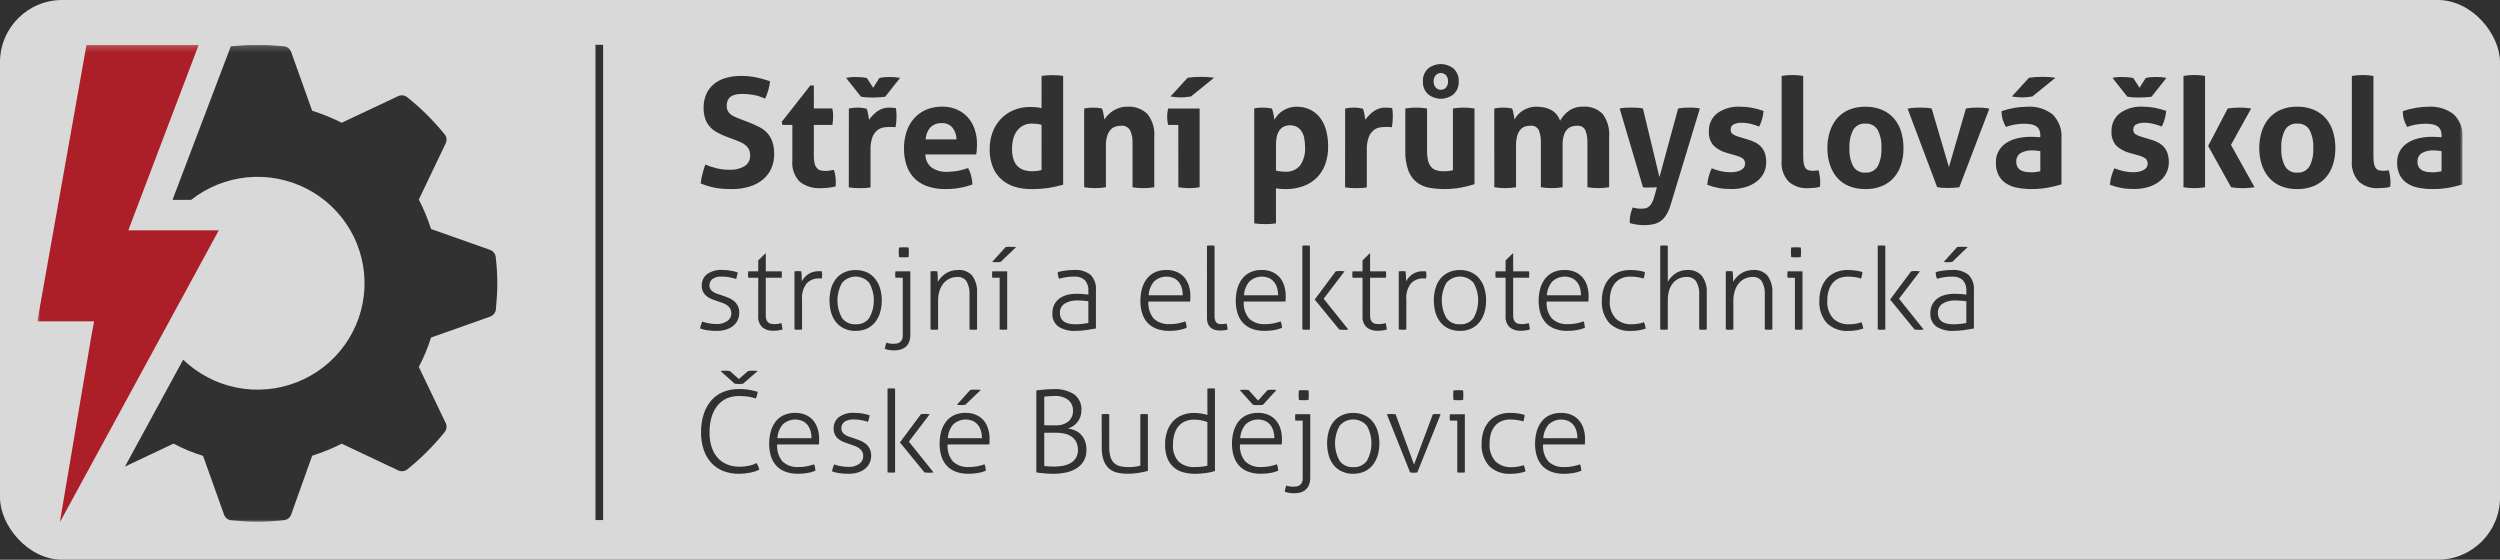 <svg width="402" height="90" viewBox="0 0 402 90" fill="none" xmlns="http://www.w3.org/2000/svg">
<rect width="402" height="90" fill="#303030"/>
<rect width="402" height="90" rx="10" fill="#D9D9D9"/>
<g clip-path="url(#clip0_2077_4)">
<path d="M96.983 7.201H95.752V83.629H96.983V7.201Z" fill="#313132"/>
<mask id="mask0_2077_4" style="mask-type:luminance" maskUnits="userSpaceOnUse" x="6" y="7" width="390" height="77">
<path d="M396 7.2H6V84H396V7.2Z" fill="white"/>
</mask>
<g mask="url(#mask0_2077_4)">
<path d="M326.263 12.502C326.997 12.399 327.738 12.35 328.479 12.355C328.906 12.355 329.271 12.367 329.574 12.392C329.878 12.417 330.193 12.454 330.521 12.502L326.804 15.514C326.59 15.546 326.336 15.579 326.04 15.611C325.73 15.645 325.418 15.661 325.105 15.661C324.569 15.659 324.033 15.61 323.505 15.514L326.263 12.502ZM328.085 21.782C328.098 21.453 328.031 21.125 327.889 20.826C327.764 20.589 327.577 20.39 327.347 20.25C327.086 20.101 326.798 20.005 326.499 19.968C326.128 19.917 325.754 19.893 325.379 19.895C324.413 19.91 323.456 20.083 322.548 20.409C322.336 20.029 322.163 19.629 322.031 19.214C321.908 18.776 321.849 18.323 321.858 17.868C322.562 17.627 323.286 17.447 324.021 17.329C324.688 17.219 325.363 17.162 326.039 17.158C327.477 17.072 328.898 17.507 330.039 18.383C330.555 18.89 330.952 19.504 331.201 20.181C331.451 20.859 331.546 21.582 331.481 22.301V29.646C330.793 29.854 330.094 30.026 329.388 30.16C328.471 30.33 327.54 30.41 326.607 30.399C325.834 30.406 325.063 30.332 324.305 30.179C323.661 30.056 323.049 29.806 322.503 29.445C322.01 29.11 321.611 28.655 321.346 28.123C321.057 27.502 320.918 26.823 320.939 26.139C320.915 25.447 321.091 24.763 321.445 24.168C321.772 23.646 322.219 23.209 322.75 22.894C323.302 22.568 323.905 22.336 324.534 22.208C325.181 22.07 325.841 22 326.502 22C326.979 22 327.504 22.024 328.077 22.073L328.085 21.782ZM328.085 24.305C327.888 24.272 327.675 24.244 327.446 24.219C327.241 24.196 327.036 24.183 326.83 24.182C326.167 24.148 325.507 24.297 324.923 24.611C324.69 24.756 324.502 24.962 324.379 25.206C324.255 25.45 324.2 25.722 324.221 25.995C324.198 26.342 324.294 26.687 324.491 26.974C324.662 27.195 324.886 27.368 325.144 27.476C325.403 27.584 325.677 27.65 325.956 27.672C326.243 27.697 326.494 27.709 326.707 27.709C326.954 27.709 327.201 27.689 327.446 27.648C327.691 27.608 327.904 27.571 328.085 27.538V24.305ZM306.743 17.473C307.104 17.396 307.47 17.347 307.839 17.326C308.175 17.309 308.466 17.302 308.712 17.302C309.04 17.302 309.369 17.31 309.697 17.326C310.004 17.339 310.309 17.379 310.608 17.446L313.389 26.873L316.121 17.446C316.399 17.397 316.695 17.36 317.007 17.336C317.32 17.311 317.632 17.299 317.943 17.299C318.189 17.299 318.472 17.307 318.791 17.323C319.159 17.346 319.526 17.395 319.887 17.47L315.062 30.104C314.736 30.154 314.407 30.187 314.077 30.202C313.733 30.219 313.446 30.227 313.216 30.226C312.97 30.226 312.69 30.218 312.375 30.202C312.076 30.189 311.78 30.149 311.488 30.083L306.743 17.473ZM299.95 27.757C300.342 27.788 300.736 27.709 301.086 27.529C301.436 27.35 301.729 27.077 301.932 26.741C302.384 25.834 302.592 24.826 302.533 23.815C302.592 22.804 302.384 21.795 301.932 20.889C301.729 20.553 301.436 20.28 301.086 20.101C300.736 19.921 300.342 19.842 299.95 19.873C299.561 19.845 299.172 19.925 298.826 20.104C298.48 20.283 298.192 20.555 297.993 20.889C297.54 21.795 297.333 22.804 297.392 23.815C297.333 24.826 297.54 25.835 297.993 26.741C298.192 27.075 298.48 27.347 298.826 27.526C299.172 27.706 299.561 27.786 299.95 27.757ZM299.95 30.402C299.026 30.423 298.108 30.252 297.254 29.9C296.522 29.589 295.873 29.113 295.358 28.509C294.846 27.892 294.461 27.18 294.225 26.415C293.965 25.575 293.836 24.699 293.843 23.82C293.837 22.932 293.966 22.049 294.225 21.199C294.457 20.425 294.842 19.705 295.358 19.082C295.874 18.475 296.522 17.993 297.254 17.674C298.106 17.314 299.025 17.139 299.95 17.16C300.879 17.14 301.801 17.315 302.657 17.674C303.397 17.993 304.054 18.474 304.58 19.082C305.101 19.701 305.487 20.423 305.712 21.199C305.963 22.05 306.088 22.933 306.081 23.82C306.089 24.698 305.965 25.573 305.712 26.415C305.483 27.183 305.098 27.896 304.58 28.509C304.056 29.115 303.398 29.593 302.657 29.905C301.799 30.256 300.877 30.427 299.95 30.407M286.484 12.208C287.062 12.111 287.646 12.062 288.232 12.061C288.809 12.063 289.386 12.112 289.955 12.208V25.064C289.948 25.474 289.977 25.884 290.041 26.289C290.079 26.544 290.171 26.789 290.312 27.006C290.428 27.174 290.597 27.3 290.792 27.364C291.032 27.436 291.281 27.468 291.531 27.462C291.675 27.462 291.819 27.454 291.962 27.438C292.115 27.422 292.267 27.398 292.417 27.365C292.593 28.003 292.684 28.662 292.688 29.324V29.682C292.686 29.803 292.669 29.924 292.638 30.041C292.329 30.131 292.012 30.188 291.691 30.212C291.321 30.244 290.981 30.261 290.67 30.261C289.559 30.315 288.47 29.943 287.629 29.22C287.21 28.766 286.892 28.229 286.695 27.645C286.498 27.061 286.426 26.442 286.484 25.828V12.208ZM277.72 24.598C276.915 24.399 276.173 23.999 275.567 23.435C275.289 23.12 275.077 22.753 274.944 22.356C274.811 21.959 274.759 21.539 274.792 21.122C274.766 20.565 274.875 20.01 275.108 19.503C275.342 18.997 275.693 18.553 276.134 18.208C277.197 17.454 278.486 17.083 279.789 17.155C280.425 17.155 281.059 17.212 281.685 17.326C282.33 17.446 282.964 17.618 283.581 17.84C283.545 18.288 283.464 18.73 283.34 19.162C283.225 19.575 283.069 19.975 282.873 20.357C282.449 20.183 282.013 20.04 281.568 19.928C281.078 19.803 280.573 19.741 280.067 19.744C279.617 19.721 279.169 19.809 278.762 20.001C278.613 20.078 278.49 20.197 278.407 20.342C278.324 20.487 278.285 20.654 278.295 20.82C278.28 20.965 278.303 21.11 278.361 21.243C278.419 21.376 278.511 21.492 278.627 21.579C278.923 21.759 279.242 21.899 279.575 21.995L280.978 22.411C281.407 22.53 281.824 22.69 282.222 22.889C282.576 23.066 282.896 23.302 283.17 23.587C283.444 23.884 283.653 24.234 283.785 24.616C283.944 25.097 284.018 25.602 284.006 26.109C284.01 26.694 283.879 27.272 283.624 27.799C283.363 28.329 282.984 28.794 282.516 29.158C281.99 29.563 281.393 29.87 280.756 30.064C279.999 30.294 279.209 30.406 278.417 30.395C278.023 30.395 277.663 30.382 277.336 30.358C277.018 30.335 276.702 30.295 276.388 30.238C276.084 30.181 275.784 30.112 275.49 30.03C275.195 29.948 274.875 29.842 274.529 29.712C274.563 29.261 274.642 28.814 274.763 28.377C274.886 27.927 275.047 27.487 275.243 27.063C275.743 27.262 276.257 27.422 276.782 27.541C277.28 27.648 277.787 27.702 278.296 27.7C278.547 27.698 278.798 27.678 279.047 27.639C279.306 27.601 279.559 27.527 279.798 27.419C280.017 27.321 280.214 27.179 280.377 27.003C280.548 26.78 280.63 26.502 280.608 26.221C280.586 25.942 280.461 25.68 280.256 25.486C279.946 25.286 279.606 25.136 279.249 25.043L277.72 24.598ZM260.441 17.448C260.768 17.373 261.102 17.328 261.438 17.313C261.725 17.305 261.991 17.301 262.238 17.301C262.566 17.301 262.903 17.309 263.247 17.325C263.562 17.336 263.875 17.376 264.183 17.445L266.841 28.487L269.845 17.445C270.397 17.346 270.957 17.297 271.518 17.298C271.764 17.298 272.027 17.302 272.306 17.309C272.654 17.327 273 17.372 273.34 17.445L268.589 33.092C268.428 33.635 268.192 34.154 267.888 34.634C267.648 35.011 267.334 35.337 266.965 35.59C266.614 35.822 266.221 35.984 265.808 36.068C265.355 36.161 264.893 36.206 264.43 36.203C264.014 36.206 263.599 36.177 263.187 36.117C262.818 36.06 262.452 35.982 262.091 35.884C262.077 35.816 262.068 35.746 262.067 35.676V35.492C262.065 35.117 262.111 34.743 262.203 34.379C262.292 34.033 262.403 33.694 262.536 33.363C262.729 33.423 262.927 33.468 263.127 33.498C263.371 33.539 263.618 33.559 263.866 33.559C264.063 33.559 264.261 33.546 264.457 33.522C264.664 33.494 264.862 33.418 265.036 33.302C265.252 33.15 265.433 32.954 265.566 32.726C265.764 32.381 265.913 32.01 266.009 31.624L266.427 30.107C266.245 30.123 266.045 30.135 265.826 30.144C265.608 30.152 265.379 30.155 265.15 30.155H264.633C264.484 30.157 264.335 30.141 264.19 30.107L260.441 17.448ZM240.28 17.448C240.508 17.399 240.738 17.363 240.97 17.338C241.223 17.312 241.478 17.3 241.733 17.301C241.979 17.3 242.226 17.312 242.471 17.338C242.684 17.363 242.906 17.399 243.136 17.448C243.197 17.561 243.243 17.682 243.271 17.807C243.312 17.961 243.349 18.125 243.382 18.297C243.415 18.469 243.444 18.636 243.468 18.799C243.494 18.962 243.513 19.101 243.53 19.214C243.674 18.951 243.847 18.704 244.046 18.479C244.269 18.226 244.526 18.004 244.809 17.819C245.119 17.616 245.454 17.455 245.806 17.341C246.209 17.213 246.63 17.151 247.053 17.157C249.039 17.157 250.31 17.907 250.869 19.409C251.211 18.788 251.686 18.249 252.26 17.829C252.925 17.36 253.727 17.123 254.542 17.157C255.129 17.107 255.719 17.188 256.271 17.393C256.822 17.599 257.321 17.924 257.731 18.344C258.497 19.422 258.859 20.733 258.752 22.049V30.104C257.595 30.3 256.413 30.3 255.256 30.104V22.958C255.289 22.265 255.176 21.573 254.923 20.927C254.799 20.686 254.604 20.489 254.364 20.362C254.124 20.235 253.851 20.185 253.581 20.217C253.302 20.216 253.024 20.256 252.757 20.336C252.477 20.424 252.223 20.579 252.018 20.789C251.77 21.055 251.584 21.373 251.476 21.72C251.322 22.223 251.252 22.748 251.267 23.274V30.105C250.11 30.301 248.929 30.301 247.772 30.105V22.958C247.805 22.265 247.691 21.573 247.439 20.927C247.315 20.686 247.12 20.489 246.88 20.362C246.64 20.235 246.367 20.185 246.097 20.217C245.812 20.216 245.529 20.256 245.256 20.336C244.967 20.424 244.707 20.59 244.505 20.814C244.256 21.101 244.075 21.44 243.975 21.806C243.829 22.349 243.763 22.909 243.778 23.471V30.107C242.621 30.302 241.44 30.302 240.283 30.107L240.28 17.448ZM231.69 14.437C231.845 14.439 231.999 14.409 232.141 14.347C232.283 14.285 232.41 14.193 232.514 14.078C232.749 13.803 232.869 13.447 232.846 13.086C232.868 12.726 232.749 12.37 232.514 12.095C232.408 11.982 232.28 11.893 232.138 11.832C231.996 11.771 231.844 11.739 231.689 11.739C231.534 11.739 231.381 11.771 231.24 11.832C231.098 11.893 230.97 11.982 230.864 12.095C230.629 12.37 230.509 12.726 230.531 13.086C230.509 13.447 230.629 13.803 230.864 14.078C230.968 14.193 231.095 14.285 231.237 14.347C231.379 14.409 231.533 14.439 231.688 14.437M228.805 13.09C228.783 12.708 228.845 12.326 228.988 11.971C229.13 11.616 229.349 11.296 229.629 11.034C230.208 10.559 230.935 10.299 231.685 10.299C232.435 10.299 233.162 10.559 233.74 11.034C234.02 11.296 234.239 11.616 234.381 11.971C234.524 12.326 234.586 12.708 234.564 13.09C234.586 13.472 234.524 13.854 234.381 14.209C234.239 14.565 234.02 14.884 233.74 15.147C233.162 15.622 232.435 15.881 231.685 15.881C230.935 15.881 230.208 15.622 229.629 15.147C229.349 14.885 229.13 14.565 228.988 14.209C228.845 13.854 228.783 13.472 228.805 13.09ZM225.975 17.448C227.132 17.252 228.314 17.252 229.471 17.448V24.157C229.459 24.712 229.512 25.267 229.63 25.809C229.71 26.186 229.879 26.539 230.123 26.838C230.343 27.09 230.628 27.277 230.947 27.377C231.322 27.49 231.712 27.544 232.104 27.536C232.618 27.547 233.131 27.49 233.63 27.365V17.447C234.199 17.351 234.775 17.302 235.352 17.3C235.938 17.301 236.523 17.35 237.1 17.447V29.618C236.419 29.838 235.725 30.014 235.021 30.145C234.133 30.319 233.23 30.405 232.325 30.402C231.517 30.404 230.71 30.338 229.913 30.206C229.179 30.09 228.484 29.803 227.883 29.369C227.256 28.888 226.775 28.244 226.491 27.509C226.109 26.467 225.933 25.361 225.975 24.252V17.448ZM216.301 17.448C216.547 17.399 216.78 17.363 217.002 17.338C217.242 17.313 217.482 17.3 217.723 17.301C217.964 17.301 218.205 17.318 218.444 17.35C218.684 17.382 218.916 17.423 219.145 17.47C219.207 17.582 219.252 17.703 219.281 17.828C219.322 17.983 219.359 18.146 219.392 18.318C219.424 18.49 219.453 18.661 219.478 18.832C219.503 19.003 219.523 19.146 219.539 19.261C219.911 18.744 220.359 18.286 220.868 17.902C221.438 17.489 222.132 17.279 222.837 17.305C222.997 17.305 223.186 17.313 223.403 17.329C223.561 17.336 223.718 17.36 223.87 17.401C223.906 17.588 223.93 17.776 223.943 17.964C223.959 18.177 223.967 18.397 223.967 18.625C223.967 18.902 223.955 19.204 223.93 19.531C223.907 19.844 223.862 20.155 223.794 20.462C223.596 20.428 223.395 20.412 223.194 20.413H222.788C222.474 20.416 222.161 20.445 221.852 20.499C221.49 20.564 221.151 20.72 220.867 20.952C220.518 21.247 220.252 21.627 220.092 22.054C219.859 22.713 219.755 23.411 219.784 24.11V30.134C219.491 30.183 219.195 30.215 218.898 30.232C218.602 30.249 218.315 30.257 218.037 30.256C217.757 30.256 217.474 30.247 217.187 30.232C216.9 30.216 216.6 30.183 216.289 30.134L216.301 17.448ZM205.174 27.414C205.671 27.552 206.184 27.618 206.7 27.61C207.139 27.637 207.579 27.563 207.985 27.393C208.39 27.223 208.751 26.962 209.039 26.63C209.644 25.765 209.93 24.719 209.851 23.668C209.855 23.196 209.814 22.725 209.731 22.26C209.663 21.866 209.521 21.488 209.313 21.147C209.125 20.845 208.868 20.593 208.562 20.412C208.228 20.242 207.86 20.15 207.485 20.143C207.11 20.137 206.739 20.216 206.399 20.375C206.116 20.526 205.875 20.745 205.698 21.012C205.509 21.299 205.376 21.619 205.304 21.954C205.22 22.332 205.18 22.718 205.184 23.105L205.174 27.414ZM201.678 17.424C201.901 17.376 202.127 17.344 202.355 17.326C202.576 17.309 202.827 17.302 203.105 17.302C203.577 17.304 204.047 17.353 204.508 17.449C204.57 17.562 204.615 17.683 204.644 17.808C204.685 17.963 204.726 18.131 204.764 18.31C204.803 18.489 204.838 18.668 204.863 18.837C204.888 19.005 204.907 19.151 204.924 19.266C205.08 18.993 205.262 18.735 205.466 18.495C205.689 18.233 205.95 18.007 206.241 17.822C206.559 17.619 206.902 17.459 207.262 17.344C207.668 17.217 208.092 17.155 208.517 17.16C209.198 17.155 209.872 17.289 210.498 17.552C211.121 17.819 211.672 18.226 212.11 18.74C212.6 19.326 212.964 20.005 213.181 20.735C213.452 21.658 213.581 22.615 213.563 23.576C213.578 24.547 213.42 25.513 213.096 26.428C212.807 27.232 212.345 27.964 211.742 28.571C211.128 29.173 210.39 29.637 209.579 29.93C208.648 30.261 207.664 30.423 206.674 30.408C206.395 30.408 206.12 30.395 205.85 30.371C205.58 30.346 205.355 30.317 205.174 30.285V35.916C204.876 35.964 204.576 35.997 204.275 36.014C203.988 36.031 203.705 36.039 203.426 36.038C203.147 36.038 202.864 36.03 202.577 36.014C202.276 35.997 201.976 35.964 201.678 35.916V17.424ZM190.971 12.502C191.705 12.399 192.445 12.35 193.186 12.355C193.613 12.355 193.978 12.367 194.282 12.392C194.585 12.417 194.901 12.454 195.229 12.502L191.513 15.514C191.299 15.546 191.044 15.579 190.75 15.611C190.439 15.645 190.127 15.661 189.814 15.661C189.277 15.659 188.742 15.61 188.214 15.514L190.971 12.502ZM189.469 20.093H187.828C187.777 19.871 187.74 19.646 187.718 19.42C187.694 19.196 187.681 18.972 187.68 18.747C187.68 18.31 187.73 17.875 187.828 17.449H192.899V30.108C192.33 30.204 191.754 30.253 191.176 30.255C190.607 30.252 190.039 30.203 189.478 30.108L189.469 20.093ZM174.333 17.448C174.56 17.4 174.79 17.363 175.022 17.338C175.276 17.312 175.53 17.3 175.785 17.301C176.032 17.3 176.278 17.312 176.524 17.338C176.738 17.363 176.959 17.399 177.188 17.448C177.249 17.561 177.295 17.682 177.324 17.807C177.365 17.961 177.402 18.125 177.434 18.297C177.467 18.469 177.496 18.636 177.521 18.799C177.545 18.962 177.565 19.101 177.582 19.214C177.759 18.954 177.957 18.708 178.173 18.479C178.412 18.227 178.68 18.006 178.973 17.819C179.291 17.616 179.635 17.455 179.994 17.341C180.4 17.214 180.824 17.152 181.25 17.157C181.846 17.112 182.445 17.194 183.007 17.397C183.569 17.6 184.082 17.919 184.511 18.332C185.329 19.385 185.72 20.704 185.607 22.03V30.11C184.45 30.306 183.268 30.306 182.111 30.11V22.958C182.15 22.258 182.01 21.559 181.705 20.927C181.56 20.688 181.35 20.495 181.1 20.369C180.85 20.244 180.569 20.191 180.29 20.217C179.999 20.218 179.709 20.258 179.429 20.336C179.124 20.423 178.848 20.588 178.628 20.814C178.363 21.097 178.165 21.436 178.049 21.806C177.886 22.346 177.811 22.908 177.828 23.471V30.107C176.671 30.302 175.489 30.302 174.333 30.107V17.448ZM167.485 20.069C167.222 20 166.955 19.947 166.685 19.91C166.428 19.883 166.169 19.87 165.91 19.873C165.418 19.861 164.93 19.975 164.495 20.204C164.099 20.419 163.758 20.72 163.498 21.086C163.224 21.478 163.027 21.918 162.919 22.383C162.794 22.892 162.732 23.413 162.734 23.937C162.718 24.514 162.799 25.089 162.974 25.639C163.11 26.057 163.342 26.439 163.652 26.752C163.939 27.029 164.289 27.234 164.673 27.35C165.087 27.475 165.519 27.537 165.952 27.534C166.207 27.535 166.462 27.523 166.715 27.497C166.973 27.466 167.229 27.413 167.478 27.338L167.485 20.069ZM167.485 12.208C167.774 12.16 168.066 12.127 168.358 12.11C168.646 12.094 168.929 12.085 169.208 12.086C169.486 12.087 169.774 12.095 170.069 12.11C170.366 12.127 170.662 12.159 170.956 12.208V29.692C170.185 29.92 169.399 30.096 168.605 30.219C167.646 30.352 166.679 30.414 165.712 30.403C164.866 30.405 164.024 30.285 163.213 30.044C162.44 29.82 161.723 29.436 161.108 28.918C160.478 28.373 159.985 27.69 159.667 26.922C159.289 25.972 159.109 24.956 159.137 23.934C159.132 23.038 159.286 22.148 159.592 21.305C159.878 20.511 160.321 19.782 160.897 19.163C161.476 18.549 162.175 18.061 162.952 17.729C163.8 17.369 164.714 17.19 165.635 17.202C165.93 17.202 166.238 17.214 166.558 17.239C166.87 17.262 167.179 17.315 167.48 17.398L167.485 12.208ZM153.804 22.415C153.806 21.727 153.576 21.059 153.152 20.517C152.946 20.277 152.687 20.088 152.395 19.963C152.104 19.839 151.787 19.783 151.47 19.8C151.127 19.776 150.783 19.825 150.461 19.943C150.139 20.061 149.845 20.246 149.6 20.486C149.138 21.029 148.87 21.709 148.837 22.42L153.804 22.415ZM148.807 24.839C148.803 25.25 148.894 25.655 149.073 26.025C149.253 26.394 149.516 26.718 149.841 26.97C150.572 27.441 151.433 27.672 152.303 27.631C152.877 27.629 153.449 27.576 154.013 27.472C154.58 27.37 155.136 27.219 155.675 27.019C155.874 27.392 156.031 27.787 156.142 28.195C156.277 28.673 156.351 29.166 156.363 29.663C154.977 30.171 153.508 30.421 152.031 30.398C150.996 30.423 149.965 30.257 148.991 29.908C148.205 29.621 147.497 29.156 146.923 28.549C146.381 27.955 145.977 27.249 145.741 26.481C145.479 25.632 145.351 24.748 145.359 23.86C145.353 22.972 145.486 22.088 145.753 21.24C145.996 20.459 146.394 19.735 146.922 19.109C147.449 18.497 148.106 18.007 148.844 17.675C149.685 17.308 150.597 17.128 151.515 17.148C152.327 17.133 153.133 17.292 153.878 17.613C154.548 17.91 155.148 18.344 155.638 18.887C156.133 19.445 156.506 20.1 156.733 20.81C156.984 21.581 157.108 22.388 157.102 23.2C157.102 23.51 157.09 23.816 157.065 24.117C157.04 24.418 157.011 24.657 156.978 24.834L148.807 24.839ZM136.051 12.527C136.544 12.415 137.048 12.366 137.553 12.38C137.832 12.38 138.14 12.392 138.476 12.417C138.786 12.438 139.095 12.483 139.398 12.552L140.407 14.119L141.392 12.552C141.645 12.48 141.905 12.435 142.167 12.417C142.471 12.393 142.77 12.38 143.066 12.38C143.627 12.373 144.188 12.422 144.739 12.527L142.327 15.564C142.048 15.596 141.72 15.625 141.342 15.65C140.964 15.674 140.603 15.687 140.261 15.687C140.047 15.687 139.772 15.679 139.437 15.663C139.102 15.648 138.768 15.608 138.439 15.543L136.051 12.527ZM136.495 17.449C136.74 17.401 136.974 17.364 137.196 17.339C137.436 17.314 137.676 17.302 137.917 17.302C138.158 17.302 138.399 17.319 138.638 17.351C138.878 17.384 139.112 17.424 139.339 17.471C139.401 17.584 139.447 17.704 139.475 17.829C139.516 17.985 139.553 18.147 139.586 18.319C139.618 18.491 139.647 18.662 139.672 18.833C139.697 19.004 139.717 19.147 139.733 19.262C140.105 18.745 140.553 18.287 141.062 17.903C141.632 17.49 142.326 17.28 143.031 17.306C143.196 17.306 143.384 17.314 143.597 17.33C143.755 17.337 143.911 17.361 144.064 17.403C144.1 17.589 144.124 17.777 144.137 17.966C144.154 18.178 144.163 18.399 144.163 18.626C144.163 18.904 144.15 19.206 144.125 19.532C144.103 19.845 144.057 20.156 143.99 20.463C143.791 20.429 143.59 20.413 143.389 20.414H142.983C142.669 20.417 142.356 20.446 142.047 20.5C141.685 20.565 141.346 20.721 141.062 20.953C140.714 21.249 140.447 21.628 140.287 22.055C140.055 22.715 139.95 23.413 139.98 24.111V30.135C139.686 30.184 139.39 30.217 139.093 30.233C138.797 30.25 138.51 30.258 138.232 30.257C137.953 30.256 137.67 30.248 137.382 30.233C137.095 30.216 136.795 30.184 136.484 30.135L136.495 17.449ZM127.411 20.094H125.816L125.696 19.604L130.299 13.748H130.865V17.446H133.843C133.888 17.664 133.921 17.885 133.942 18.107C133.959 18.303 133.967 18.506 133.966 18.718C133.966 18.947 133.958 19.167 133.942 19.379C133.922 19.617 133.889 19.854 133.843 20.089H130.865V25.06C130.854 25.472 130.894 25.883 130.985 26.285C131.048 26.554 131.171 26.805 131.346 27.02C131.498 27.197 131.699 27.324 131.925 27.387C132.19 27.457 132.463 27.49 132.737 27.485C132.978 27.485 133.22 27.465 133.458 27.424L134.086 27.314C134.2 27.627 134.28 27.951 134.326 28.281C134.372 28.576 134.397 28.875 134.399 29.174C134.399 29.355 134.399 29.506 134.387 29.627C134.375 29.749 134.367 29.866 134.35 29.986C133.584 30.166 132.799 30.257 132.011 30.255C130.781 30.339 129.562 29.968 128.59 29.214C128.16 28.766 127.832 28.231 127.628 27.646C127.424 27.061 127.349 26.439 127.408 25.823L127.411 20.094ZM116.753 21.954C116.235 21.761 115.733 21.527 115.252 21.256C114.827 21.018 114.444 20.712 114.119 20.351C113.798 19.981 113.553 19.553 113.398 19.09C113.214 18.521 113.126 17.925 113.14 17.328C113.125 16.571 113.272 15.82 113.571 15.124C113.846 14.502 114.263 13.953 114.788 13.519C115.347 13.069 115.992 12.735 116.684 12.539C117.492 12.309 118.33 12.198 119.17 12.208C119.959 12.203 120.747 12.277 121.521 12.428C122.302 12.589 123.071 12.802 123.823 13.065C123.719 14.033 123.452 14.976 123.035 15.856C122.789 15.758 122.539 15.661 122.284 15.562C122.02 15.463 121.748 15.384 121.472 15.323C121.151 15.253 120.827 15.2 120.5 15.165C120.091 15.121 119.68 15.101 119.269 15.104C118.984 15.104 118.7 15.128 118.42 15.177C118.147 15.22 117.885 15.311 117.645 15.445C117.408 15.584 117.212 15.783 117.079 16.021C116.919 16.327 116.843 16.669 116.858 17.013C116.848 17.296 116.907 17.577 117.03 17.833C117.143 18.052 117.302 18.244 117.497 18.396C117.7 18.555 117.924 18.686 118.161 18.788C118.407 18.895 118.653 18.996 118.9 19.094L120.376 19.657C120.955 19.881 121.522 20.134 122.075 20.415C122.56 20.658 122.998 20.986 123.368 21.382C123.733 21.788 124.014 22.262 124.192 22.778C124.405 23.429 124.505 24.112 124.487 24.797C124.497 25.58 124.342 26.356 124.032 27.075C123.732 27.755 123.28 28.357 122.711 28.837C122.084 29.356 121.36 29.747 120.582 29.988C119.638 30.28 118.653 30.421 117.665 30.404C117.124 30.404 116.64 30.388 116.213 30.355C115.411 30.296 114.618 30.148 113.85 29.914C113.472 29.8 113.078 29.662 112.668 29.498C112.722 28.998 112.812 28.503 112.938 28.017C113.069 27.503 113.225 26.985 113.405 26.463C114.036 26.722 114.686 26.931 115.35 27.088C115.988 27.23 116.641 27.3 117.295 27.296C118.146 27.342 118.993 27.142 119.733 26.72C120.023 26.532 120.258 26.271 120.413 25.964C120.569 25.656 120.64 25.313 120.619 24.969C120.631 24.631 120.559 24.294 120.41 23.989C120.276 23.735 120.092 23.51 119.868 23.329C119.64 23.145 119.387 22.993 119.117 22.876C118.839 22.753 118.552 22.634 118.256 22.517L116.753 21.954Z" fill="#313132"/>
<path d="M392.603 21.782C392.616 21.453 392.548 21.124 392.406 20.826C392.281 20.589 392.094 20.39 391.864 20.25C391.602 20.101 391.314 20.005 391.014 19.968C390.643 19.917 390.269 19.893 389.895 19.895C388.929 19.91 387.973 20.083 387.064 20.409C386.853 20.029 386.68 19.629 386.548 19.214C386.425 18.776 386.367 18.322 386.376 17.868C387.08 17.627 387.804 17.447 388.538 17.329C389.206 17.219 389.881 17.162 390.557 17.158C391.995 17.072 393.416 17.507 394.557 18.383C395.073 18.889 395.47 19.504 395.719 20.181C395.969 20.858 396.064 21.582 395.999 22.301V29.646C395.311 29.854 394.612 30.026 393.906 30.16C392.989 30.33 392.058 30.41 391.125 30.399C390.354 30.404 389.585 30.329 388.829 30.176C388.185 30.053 387.573 29.803 387.027 29.441C386.534 29.106 386.136 28.651 385.87 28.119C385.582 27.498 385.443 26.819 385.464 26.136C385.44 25.444 385.615 24.761 385.969 24.165C386.296 23.643 386.743 23.207 387.274 22.891C387.826 22.565 388.429 22.334 389.059 22.205C389.706 22.067 390.366 21.998 391.028 21.997C391.503 21.997 392.028 22.022 392.603 22.07V21.782ZM392.603 24.305C392.406 24.272 392.192 24.244 391.962 24.219C391.758 24.196 391.553 24.183 391.347 24.182C390.684 24.148 390.024 24.297 389.439 24.611C389.207 24.756 389.019 24.962 388.895 25.206C388.771 25.45 388.717 25.722 388.738 25.995C388.715 26.342 388.81 26.687 389.008 26.974C389.178 27.195 389.403 27.368 389.661 27.476C389.919 27.584 390.193 27.65 390.473 27.672C390.76 27.696 391.01 27.709 391.223 27.709C391.471 27.709 391.718 27.689 391.962 27.648C392.208 27.608 392.422 27.571 392.603 27.538V24.305ZM378.178 12.208C378.756 12.111 379.341 12.062 379.926 12.061C380.504 12.063 381.08 12.112 381.649 12.208V25.064C381.642 25.474 381.671 25.884 381.735 26.289C381.773 26.544 381.865 26.789 382.006 27.006C382.122 27.174 382.291 27.3 382.486 27.364C382.726 27.436 382.975 27.468 383.225 27.462C383.369 27.462 383.513 27.454 383.656 27.438C383.809 27.422 383.961 27.398 384.112 27.365C384.288 28.003 384.379 28.662 384.382 29.324V29.682C384.38 29.803 384.364 29.924 384.333 30.041C384.024 30.131 383.706 30.188 383.385 30.212C383.016 30.244 382.675 30.261 382.364 30.261C381.253 30.315 380.165 29.943 379.323 29.22C378.905 28.766 378.586 28.229 378.389 27.645C378.192 27.061 378.12 26.442 378.178 25.828V12.208ZM369.391 27.757C369.783 27.788 370.177 27.709 370.527 27.529C370.877 27.35 371.17 27.077 371.373 26.741C371.825 25.834 372.032 24.826 371.973 23.815C372.032 22.804 371.825 21.796 371.373 20.889C371.17 20.553 370.877 20.28 370.527 20.101C370.177 19.921 369.783 19.842 369.391 19.873C369.002 19.844 368.613 19.924 368.267 20.104C367.921 20.283 367.633 20.555 367.434 20.889C366.981 21.796 366.774 22.804 366.833 23.815C366.774 24.826 366.981 25.834 367.434 26.741C367.633 27.075 367.921 27.347 368.267 27.526C368.613 27.706 369.002 27.786 369.391 27.757ZM369.391 30.402C368.467 30.423 367.549 30.252 366.695 29.9C365.964 29.587 365.316 29.109 364.803 28.503C364.29 27.886 363.906 27.174 363.67 26.409C363.409 25.569 363.281 24.693 363.288 23.814C363.282 22.926 363.411 22.043 363.67 21.193C363.902 20.419 364.287 19.699 364.803 19.076C365.318 18.469 365.967 17.987 366.699 17.668C367.55 17.308 368.469 17.133 369.394 17.154C370.323 17.134 371.246 17.309 372.102 17.668C372.841 17.987 373.499 18.468 374.024 19.076C374.546 19.695 374.932 20.416 375.157 21.193C375.408 22.044 375.532 22.927 375.526 23.814C375.533 24.692 375.409 25.567 375.157 26.409C374.928 27.177 374.543 27.89 374.024 28.503C373.5 29.109 372.842 29.587 372.102 29.899C371.244 30.25 370.322 30.421 369.394 30.401M355.067 23.47L358.218 17.446C358.862 17.348 359.512 17.298 360.163 17.299C360.773 17.298 361.383 17.347 361.985 17.446L358.741 23.301L362.532 30.113C361.888 30.208 361.238 30.257 360.587 30.259C359.977 30.257 359.369 30.207 358.766 30.113L355.067 23.47ZM351.103 12.206C351.672 12.107 352.248 12.058 352.826 12.059C353.411 12.058 353.996 12.107 354.574 12.206V30.108C353.996 30.206 353.411 30.255 352.826 30.255C352.248 30.256 351.672 30.207 351.103 30.108V12.206ZM339.681 12.524C340.173 12.412 340.678 12.362 341.182 12.377C341.461 12.377 341.769 12.389 342.105 12.414C342.416 12.434 342.724 12.48 343.028 12.549L344.037 14.115L345.022 12.549C345.275 12.476 345.534 12.431 345.797 12.414C346.1 12.389 346.4 12.377 346.695 12.377C347.257 12.37 347.817 12.419 348.369 12.524L345.957 15.56C345.678 15.593 345.349 15.621 344.971 15.646C344.593 15.671 344.233 15.683 343.89 15.683C343.676 15.683 343.402 15.675 343.066 15.659C342.731 15.644 342.398 15.604 342.069 15.54L339.681 12.524ZM342.462 24.593C341.656 24.394 340.915 23.994 340.308 23.43C340.03 23.115 339.819 22.748 339.686 22.351C339.553 21.954 339.501 21.534 339.533 21.117C339.508 20.56 339.616 20.005 339.85 19.499C340.083 18.992 340.435 18.548 340.875 18.203C341.938 17.45 343.227 17.078 344.531 17.151C345.166 17.15 345.801 17.207 346.426 17.322C347.071 17.442 347.705 17.613 348.322 17.835C348.287 18.283 348.206 18.726 348.082 19.157C347.967 19.57 347.81 19.97 347.614 20.352C347.19 20.178 346.754 20.035 346.31 19.923C345.819 19.799 345.314 19.737 344.808 19.739C344.359 19.716 343.91 19.804 343.503 19.996C343.355 20.073 343.231 20.192 343.148 20.337C343.065 20.483 343.027 20.649 343.036 20.816C343.021 20.96 343.044 21.105 343.103 21.238C343.161 21.371 343.253 21.487 343.369 21.574C343.665 21.755 343.984 21.895 344.317 21.99L345.72 22.406C346.149 22.525 346.565 22.685 346.963 22.884C347.317 23.061 347.638 23.297 347.911 23.582C348.185 23.879 348.395 24.229 348.526 24.611C348.685 25.093 348.76 25.598 348.747 26.105C348.751 26.689 348.621 27.267 348.365 27.794C348.104 28.325 347.725 28.789 347.258 29.153C346.731 29.559 346.135 29.866 345.498 30.059C344.74 30.289 343.951 30.401 343.159 30.39C342.765 30.39 342.404 30.377 342.077 30.353C341.76 30.33 341.443 30.291 341.13 30.233C340.826 30.177 340.527 30.107 340.231 30.025C339.936 29.943 339.615 29.837 339.27 29.707C339.305 29.256 339.383 28.809 339.504 28.373C339.627 27.922 339.788 27.482 339.985 27.058C340.484 27.258 340.999 27.418 341.524 27.536C342.021 27.643 342.528 27.697 343.037 27.695C343.289 27.694 343.54 27.673 343.788 27.634C344.048 27.597 344.3 27.523 344.539 27.414C344.758 27.316 344.954 27.174 345.117 26.998C345.288 26.775 345.37 26.497 345.348 26.217C345.326 25.937 345.201 25.675 344.997 25.481C344.691 25.278 344.354 25.125 344 25.028L342.462 24.593Z" fill="#313132"/>
<path d="M288.017 41.342C288.005 41.232 287.996 41.097 287.989 40.938C287.983 40.779 287.98 40.645 287.98 40.534C287.98 40.423 287.98 40.314 287.989 40.167C287.999 40.02 288.005 39.898 288.017 39.8C288.128 39.788 288.257 39.779 288.423 39.773C288.589 39.767 288.717 39.763 288.829 39.763C288.941 39.763 289.05 39.763 289.198 39.773C289.346 39.782 289.468 39.788 289.567 39.8C289.579 39.898 289.588 40.02 289.594 40.167C289.6 40.314 289.604 40.436 289.604 40.534C289.604 40.632 289.604 40.773 289.594 40.938C289.585 41.103 289.579 41.232 289.567 41.342C289.468 41.354 289.345 41.363 289.198 41.369C289.05 41.375 288.928 41.379 288.829 41.379C288.731 41.379 288.589 41.379 288.423 41.369C288.257 41.36 288.128 41.354 288.017 41.342ZM288.625 44.661H287.445C287.431 44.589 287.422 44.515 287.418 44.441C287.411 44.355 287.408 44.263 287.408 44.165C287.408 44.068 287.408 43.971 287.418 43.873C287.421 43.792 287.431 43.713 287.445 43.634H289.842V52.986C289.741 53 289.64 53.01 289.538 53.013C289.408 53.019 289.307 53.023 289.234 53.023C289.161 53.023 289.074 53.023 288.938 53.013C288.833 53.01 288.729 53.001 288.625 52.986V44.661ZM277.509 43.635C277.608 43.623 277.702 43.613 277.795 43.607C277.887 43.601 277.976 43.598 278.063 43.598C278.149 43.598 278.253 43.598 278.339 43.607C278.426 43.617 278.517 43.623 278.615 43.635C278.64 43.855 278.659 44.13 278.671 44.461C278.683 44.791 278.689 45.078 278.689 45.322C278.826 45.083 278.987 44.859 279.169 44.653C279.373 44.42 279.605 44.214 279.86 44.039C280.141 43.847 280.449 43.696 280.773 43.59C281.136 43.47 281.516 43.411 281.897 43.415C282.34 43.376 282.785 43.443 283.196 43.611C283.606 43.778 283.971 44.042 284.258 44.378C284.795 45.175 285.054 46.125 284.996 47.082V52.987C284.895 53.002 284.793 53.011 284.691 53.014C284.562 53.02 284.46 53.024 284.387 53.024C284.313 53.024 284.227 53.024 284.092 53.014C283.987 53.011 283.883 53.002 283.779 52.987V47.448C283.842 46.671 283.672 45.892 283.29 45.211C283.122 44.985 282.9 44.804 282.644 44.685C282.388 44.566 282.106 44.514 281.824 44.532C281.405 44.53 280.99 44.618 280.607 44.789C280.227 44.96 279.889 45.213 279.621 45.531C279.327 45.886 279.105 46.294 278.966 46.732C278.799 47.26 278.718 47.811 278.726 48.365V52.986C278.625 53 278.524 53.01 278.422 53.013C278.292 53.019 278.191 53.023 278.118 53.023C278.045 53.023 277.958 53.023 277.823 53.013C277.718 53.01 277.613 53.001 277.509 52.986V43.635ZM266.964 39.509C267.065 39.494 267.166 39.485 267.268 39.481C267.398 39.474 267.498 39.472 267.573 39.472C267.647 39.472 267.733 39.472 267.867 39.481C267.972 39.485 268.077 39.494 268.181 39.509V45.304C268.318 45.065 268.479 44.841 268.661 44.635C268.864 44.404 269.093 44.198 269.344 44.021C269.914 43.619 270.598 43.407 271.297 43.416C271.743 43.38 272.191 43.448 272.606 43.615C273.02 43.782 273.39 44.044 273.684 44.379C274.239 45.169 274.509 46.122 274.449 47.084V52.988C274.349 53.003 274.247 53.012 274.145 53.015C274.016 53.021 273.915 53.025 273.841 53.025C273.768 53.025 273.682 53.025 273.546 53.015C273.441 53.012 273.336 53.003 273.232 52.988V47.448C273.298 46.667 273.118 45.885 272.716 45.211C272.541 44.986 272.314 44.806 272.054 44.688C271.793 44.569 271.508 44.516 271.223 44.532C270.808 44.529 270.397 44.611 270.015 44.771C269.642 44.929 269.31 45.171 269.047 45.477C268.758 45.822 268.542 46.221 268.411 46.651C268.25 47.177 268.172 47.724 268.181 48.274V52.987C268.08 53.002 267.979 53.011 267.877 53.014C267.747 53.02 267.646 53.024 267.573 53.024C267.5 53.024 267.413 53.024 267.279 53.014C267.174 53.011 267.069 53.002 266.965 52.987L266.964 39.509ZM264.346 51.817C264.421 51.975 264.48 52.141 264.522 52.312C264.577 52.52 264.616 52.69 264.642 52.825C264.3 52.945 263.949 53.037 263.592 53.1C263.16 53.177 262.721 53.214 262.282 53.21C261.643 53.255 261.001 53.167 260.397 52.95C259.794 52.734 259.243 52.395 258.779 51.954C257.918 50.943 257.487 49.637 257.578 48.314C257.572 47.658 257.671 47.005 257.873 46.38C258.055 45.81 258.35 45.282 258.74 44.826C259.131 44.378 259.62 44.024 260.168 43.79C260.795 43.529 261.469 43.401 262.149 43.414C262.597 43.413 263.044 43.446 263.486 43.515C263.827 43.563 264.163 43.64 264.49 43.745C264.487 43.93 264.466 44.115 264.427 44.296C264.395 44.464 264.349 44.63 264.288 44.79C263.985 44.691 263.674 44.617 263.357 44.571C262.958 44.507 262.554 44.477 262.15 44.478C261.655 44.468 261.163 44.565 260.709 44.763C260.306 44.944 259.952 45.218 259.675 45.56C259.39 45.918 259.18 46.33 259.058 46.77C258.918 47.272 258.849 47.79 258.855 48.311C258.809 48.834 258.87 49.361 259.033 49.86C259.196 50.359 259.458 50.821 259.804 51.217C260.149 51.535 260.554 51.78 260.996 51.939C261.437 52.098 261.907 52.168 262.376 52.143C262.731 52.144 263.086 52.113 263.436 52.051C263.746 51.997 264.051 51.917 264.349 51.812M254.227 47.484C254.228 47.106 254.178 46.73 254.08 46.365C253.991 46.017 253.835 45.69 253.62 45.402C253.403 45.121 253.126 44.892 252.809 44.733C252.281 44.497 251.695 44.421 251.124 44.516C250.553 44.611 250.023 44.871 249.601 45.265C249.08 45.893 248.777 46.671 248.735 47.484H254.227ZM248.701 48.492C248.617 49.486 248.928 50.473 249.568 51.241C249.918 51.555 250.329 51.795 250.776 51.947C251.223 52.098 251.695 52.157 252.166 52.122C252.602 52.124 253.038 52.084 253.466 52.002C253.863 51.923 254.254 51.816 254.636 51.682C254.705 51.84 254.754 52.006 254.784 52.177C254.818 52.352 254.842 52.53 254.857 52.708C254.455 52.881 254.034 53.004 253.603 53.075C253.087 53.164 252.564 53.207 252.041 53.204C251.327 53.221 250.617 53.099 249.95 52.846C249.397 52.63 248.903 52.288 248.508 51.847C248.124 51.401 247.841 50.879 247.678 50.315C247.494 49.68 247.404 49.023 247.411 48.362C247.407 47.712 247.49 47.065 247.66 46.437C247.811 45.869 248.067 45.334 248.415 44.86C248.756 44.406 249.202 44.041 249.715 43.796C250.311 43.526 250.96 43.394 251.615 43.411C252.177 43.402 252.736 43.508 253.256 43.723C253.718 43.92 254.131 44.218 254.463 44.594C254.799 44.985 255.05 45.441 255.201 45.933C255.371 46.482 255.455 47.054 255.449 47.629C255.449 47.738 255.449 47.879 255.44 48.05C255.43 48.221 255.424 48.368 255.412 48.49L248.701 48.492ZM242.101 44.66H240.498C240.484 44.581 240.474 44.501 240.47 44.421C240.463 44.324 240.46 44.226 240.46 44.128C240.46 44.03 240.46 43.94 240.47 43.854C240.475 43.78 240.484 43.706 240.498 43.634H242.101V41.873L243.244 40.755H243.318V43.631H245.863C245.876 43.704 245.885 43.777 245.89 43.851C245.897 43.937 245.9 44.029 245.9 44.126C245.9 44.223 245.9 44.322 245.89 44.419C245.886 44.499 245.877 44.579 245.863 44.658H243.318V50.745C243.308 50.992 243.349 51.238 243.438 51.469C243.506 51.631 243.614 51.773 243.752 51.881C243.882 51.98 244.033 52.046 244.194 52.074C244.361 52.104 244.531 52.12 244.701 52.119C245.082 52.127 245.462 52.071 245.825 51.954C245.914 52.291 245.976 52.635 246.009 52.982C245.506 53.124 244.984 53.193 244.461 53.184C243.843 53.212 243.236 53.013 242.756 52.625C242.519 52.387 242.338 52.1 242.225 51.785C242.112 51.469 242.07 51.133 242.101 50.8V44.66ZM234.764 53.205C234.129 53.219 233.499 53.09 232.921 52.829C232.406 52.59 231.953 52.236 231.599 51.793C231.238 51.331 230.972 50.803 230.816 50.239C230.472 48.978 230.472 47.649 230.816 46.388C230.972 45.824 231.238 45.296 231.599 44.835C231.953 44.392 232.406 44.038 232.921 43.799C233.499 43.538 234.129 43.409 234.764 43.422C235.396 43.408 236.023 43.537 236.598 43.799C237.109 44.04 237.557 44.394 237.908 44.835C238.27 45.297 238.539 45.825 238.7 46.388C239.057 47.648 239.057 48.98 238.7 50.239C238.539 50.803 238.269 51.33 237.908 51.793C237.557 52.234 237.109 52.588 236.598 52.829C236.023 53.091 235.396 53.22 234.764 53.205ZM234.764 52.142C235.188 52.17 235.613 52.09 235.999 51.911C236.384 51.731 236.717 51.457 236.967 51.114C237.445 50.255 237.696 49.288 237.696 48.306C237.696 47.324 237.445 46.357 236.967 45.498C236.698 45.176 236.361 44.918 235.98 44.741C235.6 44.563 235.185 44.471 234.764 44.471C234.344 44.471 233.929 44.563 233.548 44.741C233.167 44.918 232.831 45.176 232.562 45.498C232.083 46.357 231.832 47.324 231.832 48.306C231.832 49.288 232.083 50.255 232.562 51.114C232.811 51.457 233.144 51.731 233.53 51.91C233.915 52.09 234.339 52.17 234.764 52.142ZM224.92 43.634C225.019 43.622 225.114 43.613 225.206 43.606C225.297 43.6 225.387 43.597 225.473 43.597C225.558 43.597 225.664 43.597 225.749 43.606C225.834 43.616 225.928 43.622 226.026 43.634C226.051 43.854 226.07 44.113 226.082 44.413C226.094 44.712 226.1 44.984 226.1 45.229C226.35 44.772 226.703 44.38 227.132 44.083C227.652 43.749 228.265 43.586 228.883 43.616H229.077C229.154 43.616 229.231 43.622 229.307 43.634C229.343 43.827 229.361 44.024 229.363 44.22C229.363 44.411 229.345 44.602 229.307 44.789C229.231 44.779 229.154 44.773 229.077 44.771H228.902C228.53 44.755 228.159 44.816 227.813 44.952C227.466 45.088 227.153 45.295 226.893 45.56C226.317 46.308 226.047 47.244 226.136 48.182V52.987C226.035 53.002 225.934 53.011 225.832 53.014C225.703 53.02 225.601 53.024 225.528 53.024C225.455 53.024 225.368 53.024 225.234 53.014C225.129 53.011 225.024 53.002 224.92 52.987V43.634ZM219.095 44.66H217.49C217.475 44.581 217.466 44.501 217.462 44.421C217.456 44.324 217.454 44.226 217.454 44.128C217.454 44.03 217.454 43.94 217.462 43.854C217.467 43.78 217.476 43.706 217.49 43.634H219.094V41.873L220.237 40.755H220.311V43.631H222.854C222.868 43.704 222.877 43.777 222.881 43.851C222.887 43.937 222.891 44.029 222.891 44.126C222.891 44.223 222.891 44.322 222.881 44.419C222.877 44.499 222.868 44.579 222.854 44.658H220.311V50.745C220.301 50.992 220.341 51.238 220.431 51.469C220.499 51.631 220.607 51.773 220.744 51.881C220.874 51.979 221.026 52.045 221.186 52.074C221.354 52.104 221.523 52.12 221.693 52.119C222.075 52.127 222.455 52.071 222.818 51.954C222.907 52.291 222.968 52.635 223.002 52.982C222.498 53.125 221.976 53.193 221.453 53.184C220.835 53.212 220.228 53.013 219.748 52.625C219.512 52.387 219.33 52.1 219.217 51.785C219.104 51.469 219.062 51.133 219.094 50.8L219.095 44.66ZM211.406 48.163L214.78 43.634C214.993 43.596 215.209 43.577 215.425 43.579C215.684 43.578 215.943 43.596 216.2 43.634L212.844 48.035L216.809 52.986C216.59 53.022 216.368 53.041 216.146 53.041C215.88 53.041 215.615 53.023 215.353 52.986L211.406 48.163ZM209.416 39.507C209.517 39.493 209.618 39.484 209.72 39.48C209.85 39.473 209.95 39.47 210.025 39.47C210.099 39.47 210.185 39.47 210.319 39.48C210.424 39.484 210.529 39.493 210.633 39.507V52.986C210.529 53.001 210.424 53.01 210.319 53.013C210.183 53.019 210.085 53.023 210.025 53.023C209.965 53.023 209.85 53.023 209.72 53.013C209.618 53.01 209.517 53 209.416 52.986V39.507ZM205.526 47.484C205.527 47.106 205.477 46.73 205.379 46.365C205.29 46.018 205.133 45.69 204.918 45.402C204.702 45.121 204.425 44.892 204.107 44.733C203.58 44.497 202.993 44.421 202.422 44.516C201.852 44.61 201.322 44.871 200.9 45.265C200.378 45.893 200.074 46.671 200.032 47.484H205.526ZM200 48.492C199.915 49.486 200.226 50.473 200.866 51.241C201.217 51.555 201.628 51.795 202.074 51.947C202.521 52.098 202.994 52.157 203.464 52.122C203.901 52.124 204.336 52.084 204.764 52.002C205.162 51.923 205.553 51.816 205.934 51.682C206.003 51.84 206.053 52.006 206.082 52.177C206.116 52.352 206.141 52.53 206.155 52.708C205.754 52.881 205.334 53.004 204.902 53.075C204.387 53.164 203.864 53.207 203.341 53.204C202.626 53.221 201.916 53.099 201.248 52.846C200.695 52.63 200.201 52.288 199.806 51.847C199.422 51.401 199.139 50.879 198.976 50.315C198.792 49.68 198.703 49.023 198.71 48.362C198.705 47.712 198.789 47.065 198.958 46.437C199.109 45.869 199.365 45.334 199.714 44.86C200.054 44.406 200.5 44.041 201.014 43.796C201.609 43.526 202.259 43.394 202.913 43.411C203.476 43.402 204.035 43.508 204.554 43.723C205.017 43.92 205.43 44.218 205.761 44.594C206.097 44.985 206.348 45.441 206.499 45.933C206.669 46.482 206.753 47.054 206.748 47.629C206.748 47.738 206.748 47.879 206.738 48.05C206.728 48.221 206.722 48.368 206.71 48.49L200 48.492ZM194.082 39.506C194.183 39.492 194.284 39.483 194.386 39.479C194.516 39.472 194.617 39.469 194.691 39.469C194.766 39.469 194.851 39.469 194.986 39.479C195.091 39.482 195.195 39.492 195.299 39.506V50.82C195.289 51.072 195.326 51.324 195.41 51.562C195.464 51.714 195.56 51.847 195.686 51.947C195.795 52.026 195.921 52.077 196.055 52.094C196.177 52.111 196.3 52.121 196.424 52.122C196.565 52.121 196.707 52.112 196.848 52.094C196.972 52.08 197.095 52.058 197.216 52.03C197.28 52.183 197.324 52.343 197.346 52.508C197.37 52.678 197.389 52.837 197.401 52.986C197.213 53.051 197.018 53.094 196.82 53.115C196.621 53.138 196.42 53.15 196.219 53.151C195.959 53.15 195.7 53.123 195.446 53.068C195.195 53.016 194.958 52.91 194.754 52.756C194.542 52.592 194.374 52.378 194.265 52.133C194.13 51.805 194.067 51.452 194.081 51.097L194.082 39.506ZM190.192 47.483C190.192 47.105 190.143 46.729 190.045 46.364C189.956 46.016 189.8 45.689 189.584 45.401C189.368 45.12 189.091 44.891 188.774 44.732C188.246 44.495 187.66 44.42 187.089 44.514C186.518 44.609 185.988 44.87 185.566 45.264C185.045 45.891 184.741 46.67 184.7 47.483H190.192ZM184.666 48.491C184.582 49.485 184.893 50.472 185.532 51.24C185.883 51.554 186.294 51.794 186.741 51.945C187.187 52.097 187.66 52.156 188.131 52.12C188.567 52.123 189.002 52.083 189.431 52.001C189.828 51.922 190.219 51.815 190.601 51.681C190.67 51.839 190.719 52.005 190.749 52.175C190.783 52.351 190.807 52.529 190.822 52.707C190.421 52.88 190 53.003 189.569 53.074C189.053 53.163 188.53 53.206 188.007 53.203C187.293 53.22 186.582 53.098 185.914 52.845C185.361 52.629 184.868 52.287 184.473 51.846C184.089 51.4 183.805 50.878 183.643 50.314C183.459 49.679 183.369 49.021 183.376 48.361C183.372 47.711 183.455 47.064 183.625 46.436C183.776 45.868 184.032 45.333 184.38 44.858C184.721 44.405 185.167 44.04 185.68 43.795C186.275 43.524 186.925 43.393 187.579 43.41C188.142 43.4 188.701 43.507 189.22 43.722C189.684 43.919 190.096 44.216 190.428 44.593C190.763 44.984 191.015 45.44 191.165 45.932C191.336 46.481 191.42 47.053 191.414 47.627C191.414 47.737 191.414 47.878 191.404 48.049C191.395 48.22 191.389 48.367 191.377 48.489L184.666 48.491ZM175.006 46.804C175.035 46.486 174.999 46.166 174.901 45.861C174.802 45.557 174.644 45.276 174.435 45.034C174.203 44.834 173.934 44.682 173.643 44.586C173.352 44.49 173.044 44.452 172.738 44.475C172.288 44.472 171.838 44.506 171.393 44.577C171.025 44.635 170.661 44.718 170.304 44.824C170.229 44.673 170.177 44.512 170.148 44.346C170.107 44.153 170.085 43.956 170.083 43.759C170.47 43.647 170.864 43.564 171.263 43.512C171.741 43.443 172.222 43.41 172.705 43.41C173.656 43.335 174.601 43.612 175.358 44.189C175.67 44.513 175.908 44.898 176.057 45.321C176.207 45.743 176.264 46.192 176.225 46.638V52.821C175.794 52.907 175.274 52.992 174.663 53.078C174.083 53.161 173.497 53.204 172.911 53.207C171.963 53.258 171.021 53.021 170.211 52.528C169.872 52.275 169.604 51.939 169.431 51.554C169.259 51.169 169.187 50.747 169.224 50.327C169.216 49.873 169.314 49.422 169.51 49.012C169.697 48.633 169.968 48.3 170.303 48.041C170.666 47.765 171.079 47.562 171.52 47.443C172.029 47.304 172.554 47.236 173.082 47.241C173.524 47.241 173.905 47.256 174.224 47.287C174.544 47.317 174.808 47.344 175.017 47.369L175.006 46.804ZM175.006 48.436C174.798 48.412 174.537 48.384 174.223 48.354C173.909 48.324 173.611 48.308 173.329 48.308C172.581 48.264 171.837 48.443 171.191 48.822C170.949 48.981 170.752 49.2 170.619 49.456C170.487 49.713 170.423 50 170.435 50.288C170.419 50.627 170.499 50.964 170.666 51.26C170.812 51.497 171.019 51.69 171.267 51.819C171.52 51.95 171.795 52.037 172.078 52.076C172.371 52.119 172.667 52.141 172.963 52.141C173.32 52.142 173.677 52.124 174.032 52.086C174.365 52.049 174.69 52 175.009 51.939L175.006 48.436ZM160.908 42.111C160.658 42.15 160.405 42.169 160.152 42.166C159.948 42.165 159.744 42.146 159.543 42.111L161.705 39.727C161.842 39.703 161.981 39.69 162.12 39.69H162.534C162.682 39.69 162.829 39.693 162.976 39.7C163.124 39.706 163.265 39.715 163.4 39.727L160.908 42.111ZM160.742 44.66H159.562C159.549 44.587 159.539 44.514 159.535 44.44C159.528 44.354 159.525 44.262 159.525 44.164C159.525 44.066 159.525 43.969 159.535 43.871C159.539 43.791 159.548 43.712 159.562 43.633H161.959V52.984C161.858 52.999 161.757 53.008 161.655 53.012C161.526 53.018 161.424 53.021 161.351 53.021C161.278 53.021 161.191 53.021 161.057 53.012C160.952 53.008 160.847 52.999 160.743 52.984L160.742 44.66ZM149.626 43.634C149.725 43.622 149.82 43.612 149.912 43.606C150.005 43.6 150.093 43.597 150.18 43.597C150.266 43.597 150.37 43.597 150.456 43.606C150.543 43.616 150.635 43.622 150.733 43.634C150.757 43.854 150.776 44.129 150.788 44.459C150.8 44.79 150.806 45.077 150.806 45.321C150.943 45.082 151.104 44.858 151.286 44.652C151.49 44.419 151.722 44.213 151.977 44.038C152.259 43.846 152.566 43.694 152.89 43.588C153.253 43.469 153.633 43.41 154.015 43.414C154.457 43.375 154.902 43.442 155.313 43.61C155.723 43.777 156.088 44.04 156.375 44.377C156.912 45.174 157.171 46.124 157.113 47.081V52.986C157.012 53 156.911 53.01 156.809 53.013C156.679 53.019 156.578 53.023 156.505 53.023C156.432 53.023 156.345 53.023 156.209 53.013C156.104 53.01 156 53.001 155.896 52.986V47.448C155.959 46.671 155.789 45.892 155.407 45.211C155.24 44.985 155.018 44.804 154.761 44.685C154.505 44.566 154.223 44.514 153.941 44.532C153.522 44.53 153.107 44.618 152.724 44.789C152.344 44.96 152.007 45.214 151.738 45.531C151.444 45.886 151.222 46.294 151.083 46.732C150.915 47.26 150.834 47.811 150.843 48.365V52.986C150.742 53 150.641 53.01 150.539 53.013C150.409 53.019 150.309 53.023 150.235 53.023C150.162 53.023 150.075 53.023 149.94 53.013C149.835 53.01 149.73 53.001 149.626 52.986V43.634ZM144.557 41.342C144.544 41.232 144.534 41.097 144.528 40.938C144.528 40.779 144.518 40.645 144.518 40.534C144.518 40.423 144.518 40.314 144.528 40.167C144.537 40.02 144.543 39.898 144.557 39.8C144.667 39.788 144.797 39.779 144.961 39.773C145.126 39.767 145.257 39.763 145.367 39.763C145.478 39.763 145.589 39.763 145.736 39.773C145.884 39.782 146.007 39.788 146.104 39.8C146.117 39.898 146.126 40.02 146.133 40.167C146.14 40.314 146.142 40.436 146.142 40.534C146.142 40.632 146.142 40.773 146.133 40.938C146.123 41.103 146.117 41.232 146.104 41.342C146.007 41.354 145.883 41.363 145.736 41.369C145.59 41.375 145.466 41.379 145.367 41.379C145.269 41.379 145.127 41.379 144.961 41.369C144.796 41.36 144.667 41.354 144.557 41.342ZM145.164 44.661H143.985C143.971 44.589 143.962 44.515 143.957 44.441C143.951 44.355 143.948 44.263 143.948 44.165C143.948 44.068 143.948 43.971 143.957 43.873C143.961 43.792 143.97 43.713 143.985 43.634H146.381V53.774C146.397 54.207 146.321 54.638 146.16 55.04C146.033 55.343 145.834 55.61 145.58 55.819C145.338 56.009 145.059 56.147 144.76 56.223C144.459 56.301 144.149 56.342 143.838 56.342C143.523 56.348 143.208 56.324 142.898 56.269C142.683 56.229 142.473 56.168 142.272 56.085C142.296 55.952 142.333 55.783 142.382 55.581C142.42 55.414 142.475 55.251 142.548 55.096C142.888 55.228 143.252 55.29 143.617 55.279C143.737 55.279 143.89 55.273 144.068 55.261C144.245 55.249 144.418 55.199 144.575 55.114C144.746 55.018 144.889 54.879 144.989 54.711C145.121 54.464 145.182 54.184 145.164 53.904V44.661ZM137.588 53.207C136.953 53.22 136.323 53.092 135.745 52.83C135.23 52.591 134.777 52.237 134.423 51.794C134.062 51.333 133.796 50.805 133.64 50.241C133.296 48.98 133.296 47.65 133.64 46.389C133.796 45.825 134.062 45.297 134.423 44.836C134.777 44.393 135.23 44.039 135.745 43.8C136.323 43.539 136.953 43.41 137.588 43.423C138.22 43.409 138.847 43.538 139.422 43.8C139.932 44.041 140.38 44.395 140.732 44.836C141.094 45.298 141.363 45.826 141.524 46.389C141.881 47.649 141.881 48.981 141.524 50.241C141.363 50.804 141.093 51.332 140.732 51.794C140.381 52.235 139.933 52.589 139.422 52.83C138.847 53.092 138.22 53.221 137.588 53.207ZM137.588 52.143C138.012 52.171 138.437 52.092 138.823 51.912C139.208 51.732 139.541 51.458 139.791 51.115C140.269 50.256 140.52 49.29 140.52 48.307C140.52 47.325 140.269 46.358 139.791 45.499C139.522 45.178 139.185 44.919 138.805 44.742C138.424 44.564 138.009 44.472 137.588 44.472C137.168 44.472 136.753 44.564 136.372 44.742C135.991 44.919 135.655 45.178 135.386 45.499C134.907 46.358 134.656 47.325 134.656 48.307C134.656 49.29 134.907 50.256 135.386 51.115C135.635 51.458 135.968 51.732 136.353 51.912C136.739 52.092 137.163 52.171 137.588 52.143ZM127.751 43.631C127.85 43.619 127.945 43.61 128.037 43.604C128.13 43.598 128.219 43.594 128.305 43.594C128.392 43.594 128.495 43.594 128.581 43.604C128.668 43.613 128.76 43.619 128.858 43.631C128.882 43.851 128.901 44.109 128.913 44.41C128.925 44.712 128.931 44.982 128.931 45.227C129.181 44.77 129.535 44.377 129.964 44.081C130.485 43.747 131.097 43.584 131.716 43.613H131.909C131.986 43.614 132.063 43.62 132.14 43.631C132.175 43.825 132.194 44.021 132.195 44.218C132.196 44.409 132.177 44.599 132.14 44.787C132.063 44.776 131.986 44.77 131.909 44.769H131.735C131.363 44.752 130.992 44.814 130.645 44.95C130.299 45.086 129.985 45.293 129.725 45.558C129.15 46.305 128.88 47.242 128.969 48.179V52.984C128.869 52.999 128.767 53.008 128.666 53.012C128.536 53.018 128.435 53.021 128.362 53.021C128.288 53.021 128.202 53.021 128.066 53.012C127.961 53.008 127.856 52.999 127.753 52.984L127.751 43.631ZM121.926 44.658H120.322C120.308 44.579 120.299 44.499 120.295 44.419C120.289 44.322 120.285 44.224 120.285 44.126C120.285 44.028 120.285 43.937 120.295 43.851C120.299 43.777 120.309 43.704 120.322 43.631H121.926V41.873L123.069 40.755H123.142V43.631H125.686C125.7 43.704 125.709 43.777 125.714 43.851C125.72 43.937 125.723 44.029 125.723 44.126C125.723 44.223 125.724 44.322 125.714 44.419C125.71 44.499 125.701 44.579 125.686 44.658H123.138V50.745C123.128 50.992 123.169 51.239 123.258 51.469C123.326 51.631 123.434 51.772 123.572 51.881C123.702 51.979 123.853 52.045 124.014 52.074C124.181 52.104 124.351 52.12 124.521 52.119C124.902 52.127 125.282 52.071 125.645 51.954C125.735 52.291 125.797 52.635 125.83 52.982C125.327 53.124 124.805 53.193 124.282 53.184C123.664 53.212 123.057 53.013 122.577 52.625C122.341 52.387 122.159 52.1 122.046 51.785C121.933 51.469 121.891 51.133 121.923 50.8L121.926 44.658ZM112.916 51.7C113.256 51.829 113.608 51.924 113.967 51.984C114.374 52.062 114.788 52.102 115.202 52.104C115.824 52.137 116.439 51.966 116.953 51.617C117.15 51.484 117.312 51.306 117.425 51.096C117.537 50.887 117.597 50.654 117.598 50.416C117.609 50.132 117.542 49.85 117.404 49.6C117.274 49.385 117.097 49.2 116.888 49.059C116.663 48.907 116.418 48.786 116.16 48.7L115.33 48.416C115.023 48.318 114.719 48.208 114.417 48.086C114.128 47.971 113.858 47.813 113.615 47.619C113.383 47.43 113.191 47.196 113.053 46.931C112.901 46.617 112.828 46.27 112.841 45.922C112.83 45.577 112.898 45.235 113.04 44.92C113.182 44.606 113.395 44.328 113.661 44.107C114.397 43.586 115.295 43.339 116.196 43.41C116.663 43.409 117.129 43.452 117.588 43.539C117.943 43.599 118.292 43.691 118.63 43.814C118.568 44.168 118.482 44.518 118.371 44.86C118.047 44.757 117.718 44.671 117.385 44.603C116.976 44.516 116.559 44.473 116.141 44.474C115.58 44.422 115.018 44.561 114.546 44.868C114.394 44.994 114.272 45.152 114.191 45.332C114.109 45.511 114.07 45.707 114.077 45.904C114.07 46.114 114.125 46.322 114.234 46.502C114.343 46.671 114.488 46.814 114.658 46.922C114.849 47.045 115.053 47.147 115.266 47.226C115.493 47.312 115.737 47.392 115.995 47.465C116.327 47.575 116.662 47.694 117 47.823C117.329 47.947 117.639 48.117 117.921 48.328C118.201 48.54 118.434 48.809 118.603 49.116C118.794 49.485 118.886 49.897 118.871 50.311C118.877 50.727 118.785 51.138 118.603 51.512C118.428 51.87 118.172 52.183 117.857 52.429C117.516 52.691 117.129 52.887 116.715 53.007C116.242 53.146 115.751 53.214 115.258 53.209C114.73 53.214 114.203 53.177 113.681 53.099C113.299 53.047 112.925 52.949 112.567 52.806C112.644 52.428 112.761 52.059 112.916 51.706" fill="#313132"/>
<path d="M313.916 42.112C313.666 42.151 313.414 42.169 313.161 42.167C312.956 42.166 312.753 42.147 312.552 42.112L314.714 39.722C314.851 39.698 314.989 39.685 315.128 39.685H315.543C315.689 39.685 315.837 39.685 315.985 39.695C316.133 39.705 316.273 39.711 316.409 39.722L313.916 42.112ZM316.184 46.806C316.213 46.488 316.177 46.168 316.078 45.864C315.98 45.56 315.822 45.279 315.613 45.037C315.381 44.837 315.112 44.684 314.821 44.588C314.529 44.492 314.222 44.455 313.916 44.477C313.466 44.474 313.016 44.508 312.571 44.579C312.203 44.637 311.839 44.72 311.482 44.826C311.407 44.675 311.355 44.514 311.326 44.348C311.285 44.155 311.263 43.959 311.261 43.762C311.648 43.65 312.042 43.567 312.441 43.514C312.918 43.446 313.4 43.412 313.883 43.413C314.834 43.337 315.779 43.615 316.536 44.192C316.848 44.515 317.086 44.901 317.235 45.323C317.385 45.745 317.442 46.194 317.402 46.64V52.821C316.972 52.906 316.452 52.992 315.841 53.078C315.261 53.161 314.675 53.203 314.089 53.206C313.141 53.257 312.199 53.02 311.389 52.527C311.05 52.273 310.782 51.938 310.609 51.554C310.437 51.169 310.366 50.747 310.402 50.327C310.394 49.873 310.492 49.422 310.688 49.012C310.875 48.633 311.146 48.3 311.481 48.041C311.844 47.765 312.257 47.562 312.698 47.443C313.207 47.304 313.732 47.236 314.26 47.241C314.703 47.241 315.084 47.257 315.402 47.287C315.721 47.317 315.985 47.344 316.195 47.369L316.184 46.806ZM316.184 48.439C315.976 48.414 315.715 48.386 315.401 48.356C315.087 48.326 314.789 48.311 314.507 48.311C313.759 48.266 313.015 48.445 312.369 48.824C312.126 48.982 311.929 49.201 311.797 49.458C311.664 49.715 311.601 50.002 311.613 50.291C311.597 50.63 311.677 50.967 311.844 51.262C311.99 51.499 312.197 51.693 312.445 51.822C312.698 51.952 312.973 52.039 313.256 52.079C313.549 52.121 313.845 52.143 314.141 52.143C314.498 52.144 314.855 52.126 315.21 52.088C315.542 52.052 315.867 52.003 316.187 51.941L316.184 48.439ZM303.931 48.164L307.304 43.635C307.517 43.597 307.733 43.578 307.949 43.58C308.208 43.579 308.467 43.597 308.723 43.635L305.362 48.035L309.326 52.986C309.106 53.022 308.884 53.041 308.662 53.041C308.396 53.041 308.131 53.023 307.869 52.986L303.931 48.164ZM301.94 39.509C302.041 39.494 302.143 39.485 302.245 39.481C302.374 39.475 302.476 39.472 302.549 39.472C302.623 39.472 302.709 39.472 302.844 39.481C302.949 39.484 303.053 39.494 303.157 39.509V52.986C303.053 53.001 302.949 53.01 302.844 53.013C302.709 53.019 302.611 53.023 302.549 53.023C302.488 53.023 302.374 53.023 302.245 53.013C302.143 53.01 302.041 53 301.94 52.986V39.509ZM299.323 51.817C299.397 51.976 299.456 52.141 299.498 52.312C299.552 52.519 299.593 52.69 299.618 52.825C299.276 52.944 298.925 53.036 298.568 53.1C298.136 53.177 297.698 53.214 297.259 53.21C296.619 53.255 295.977 53.167 295.374 52.95C294.771 52.734 294.219 52.395 293.756 51.954C292.894 50.943 292.463 49.638 292.554 48.316C292.548 47.659 292.648 47.006 292.85 46.381C293.032 45.811 293.327 45.283 293.716 44.828C294.108 44.38 294.596 44.025 295.144 43.791C295.772 43.53 296.447 43.402 297.127 43.415C297.574 43.414 298.021 43.448 298.464 43.517C298.805 43.564 299.141 43.641 299.469 43.746C299.466 43.931 299.444 44.115 299.404 44.296C299.372 44.464 299.326 44.63 299.266 44.79C298.963 44.691 298.651 44.617 298.335 44.571C297.936 44.507 297.532 44.477 297.128 44.478C296.632 44.468 296.14 44.565 295.686 44.763C295.284 44.945 294.93 45.218 294.653 45.56C294.368 45.919 294.158 46.33 294.036 46.77C293.895 47.272 293.827 47.79 293.833 48.311C293.787 48.834 293.848 49.361 294.011 49.86C294.174 50.359 294.436 50.821 294.782 51.217C295.126 51.535 295.531 51.78 295.973 51.939C296.415 52.098 296.884 52.168 297.354 52.143C297.709 52.144 298.063 52.114 298.413 52.052C298.724 51.998 299.029 51.918 299.326 51.813" fill="#313132"/>
<path d="M253.654 70.466C253.655 70.088 253.605 69.712 253.507 69.347C253.418 69 253.261 68.673 253.045 68.385C252.829 68.104 252.552 67.875 252.234 67.716C251.707 67.48 251.121 67.405 250.55 67.499C249.979 67.594 249.449 67.854 249.027 68.248C248.506 68.875 248.202 69.653 248.161 70.466H253.654ZM248.128 71.474C248.044 72.468 248.355 73.455 248.994 74.223C249.345 74.537 249.756 74.777 250.203 74.929C250.65 75.08 251.123 75.139 251.594 75.103C252.03 75.106 252.466 75.066 252.894 74.984C253.291 74.906 253.682 74.798 254.064 74.664C254.133 74.822 254.183 74.988 254.212 75.158C254.246 75.334 254.27 75.512 254.285 75.69C253.883 75.862 253.462 75.986 253.031 76.057C252.515 76.146 251.993 76.189 251.469 76.186C250.755 76.203 250.044 76.081 249.376 75.828C248.823 75.612 248.329 75.27 247.935 74.829C247.55 74.384 247.267 73.862 247.105 73.298C246.921 72.663 246.831 72.005 246.838 71.344C246.833 70.694 246.917 70.046 247.087 69.419C247.238 68.851 247.494 68.316 247.842 67.841C248.183 67.388 248.629 67.022 249.142 66.778C249.738 66.507 250.387 66.376 251.042 66.393C251.604 66.383 252.163 66.489 252.683 66.705C253.146 66.901 253.558 67.198 253.89 67.575C254.225 67.966 254.477 68.422 254.627 68.913C254.797 69.463 254.881 70.034 254.876 70.609C254.876 70.719 254.873 70.86 254.867 71.031C254.86 71.202 254.851 71.349 254.839 71.471L248.128 71.474ZM245.013 74.794C245.087 74.953 245.146 75.118 245.188 75.289C245.244 75.496 245.282 75.667 245.308 75.802C244.965 75.921 244.614 76.013 244.258 76.077C243.826 76.154 243.387 76.191 242.948 76.187C242.309 76.232 241.667 76.144 241.064 75.927C240.461 75.711 239.91 75.372 239.446 74.931C238.585 73.92 238.154 72.614 238.245 71.291C238.238 70.635 238.338 69.982 238.539 69.357C238.722 68.787 239.016 68.259 239.406 67.803C239.797 67.355 240.285 67.001 240.834 66.767C241.461 66.506 242.136 66.377 242.816 66.391C243.263 66.389 243.71 66.424 244.152 66.492C244.493 66.54 244.829 66.617 245.157 66.722C245.154 66.907 245.133 67.092 245.093 67.273C245.061 67.441 245.015 67.607 244.954 67.767C244.651 67.668 244.34 67.594 244.023 67.548C243.626 67.485 243.224 67.454 242.822 67.456C242.327 67.445 241.835 67.542 241.381 67.74C240.978 67.922 240.625 68.195 240.347 68.537C240.063 68.896 239.853 69.307 239.73 69.748C239.59 70.249 239.521 70.767 239.527 71.288C239.481 71.811 239.542 72.338 239.705 72.837C239.868 73.336 240.13 73.797 240.476 74.194C240.821 74.512 241.226 74.757 241.668 74.916C242.109 75.075 242.579 75.145 243.048 75.12C243.403 75.121 243.758 75.091 244.107 75.029C244.418 74.975 244.723 74.895 245.021 74.79M233.72 64.32C233.708 64.21 233.698 64.075 233.692 63.916C233.686 63.757 233.682 63.623 233.682 63.512C233.682 63.401 233.682 63.292 233.692 63.145C233.702 62.998 233.706 62.876 233.72 62.778C233.83 62.767 233.966 62.757 234.126 62.751C234.287 62.745 234.421 62.741 234.532 62.741C234.642 62.741 234.753 62.741 234.901 62.751C235.048 62.761 235.171 62.767 235.269 62.778C235.281 62.876 235.291 62.999 235.297 63.145C235.304 63.292 235.307 63.414 235.307 63.512C235.307 63.61 235.307 63.751 235.297 63.916C235.287 64.081 235.281 64.21 235.269 64.32C235.171 64.332 235.048 64.341 234.901 64.347C234.754 64.353 234.63 64.357 234.532 64.357C234.433 64.357 234.292 64.357 234.126 64.347C233.96 64.338 233.831 64.332 233.72 64.32ZM234.329 67.638H233.149C233.135 67.566 233.126 67.492 233.121 67.418C233.115 67.332 233.112 67.24 233.112 67.144C233.112 67.047 233.112 66.948 233.121 66.85C233.125 66.769 233.135 66.69 233.149 66.611H235.546V75.963C235.445 75.977 235.343 75.987 235.241 75.99C235.112 75.996 235.01 76 234.937 76C234.863 76 234.777 76 234.642 75.99C234.537 75.987 234.433 75.978 234.329 75.963V67.638ZM223.01 66.612C223.114 66.597 223.219 66.588 223.323 66.584C223.459 66.578 223.588 66.575 223.71 66.575C223.809 66.575 223.932 66.578 224.079 66.584C224.19 66.587 224.301 66.597 224.411 66.612L227.379 74.698L230.403 66.612C230.5 66.597 230.599 66.588 230.697 66.584C230.817 66.578 230.93 66.575 231.029 66.575C231.127 66.575 231.238 66.575 231.36 66.584C231.459 66.588 231.557 66.597 231.655 66.612L227.904 75.963C227.716 76 227.525 76.018 227.333 76.018C227.136 76.017 226.938 75.999 226.744 75.963L223.01 66.612ZM217.604 76.184C216.969 76.197 216.339 76.068 215.761 75.807C215.246 75.568 214.794 75.214 214.44 74.771C214.078 74.31 213.811 73.782 213.655 73.218C213.311 71.957 213.311 70.627 213.655 69.366C213.811 68.802 214.078 68.274 214.44 67.813C214.794 67.37 215.246 67.016 215.761 66.777C216.339 66.516 216.969 66.387 217.604 66.4C218.236 66.386 218.863 66.515 219.438 66.777C219.949 67.018 220.397 67.373 220.748 67.813C221.11 68.275 221.379 68.803 221.541 69.366C221.895 70.625 221.894 71.956 221.537 73.214C221.375 73.778 221.106 74.305 220.744 74.768C220.393 75.208 219.945 75.562 219.435 75.804C218.86 76.066 218.233 76.194 217.6 76.18M217.6 75.117C218.025 75.144 218.449 75.064 218.835 74.885C219.22 74.706 219.553 74.432 219.804 74.09C220.282 73.231 220.533 72.264 220.533 71.282C220.533 70.299 220.282 69.333 219.804 68.474C219.535 68.152 219.198 67.894 218.817 67.716C218.437 67.539 218.021 67.447 217.601 67.447C217.181 67.447 216.765 67.539 216.385 67.716C216.004 67.894 215.667 68.152 215.398 68.474C214.92 69.333 214.668 70.299 214.668 71.282C214.668 72.264 214.92 73.231 215.398 74.09C215.648 74.432 215.981 74.706 216.366 74.886C216.751 75.065 217.176 75.145 217.6 75.117ZM208.862 64.316C208.85 64.206 208.841 64.072 208.834 63.912C208.828 63.753 208.825 63.618 208.825 63.508C208.825 63.411 208.828 63.289 208.834 63.142C208.841 62.994 208.85 62.872 208.862 62.775C208.973 62.763 209.108 62.754 209.268 62.747C209.428 62.741 209.564 62.738 209.674 62.738C209.773 62.738 209.896 62.741 210.043 62.747C210.19 62.754 210.313 62.763 210.412 62.775C210.424 62.873 210.433 62.995 210.441 63.142C210.441 63.289 210.449 63.41 210.449 63.508C210.449 63.606 210.449 63.748 210.441 63.912C210.432 64.077 210.425 64.206 210.412 64.316C210.313 64.328 210.19 64.338 210.043 64.344C209.896 64.35 209.773 64.353 209.674 64.353C209.564 64.353 209.428 64.35 209.268 64.344C209.108 64.338 208.973 64.328 208.862 64.316ZM209.471 67.635H208.291C208.278 67.562 208.268 67.489 208.264 67.415C208.258 67.329 208.254 67.237 208.254 67.14C208.254 67.043 208.254 66.944 208.264 66.846C208.268 66.766 208.277 66.686 208.291 66.607H210.688V76.748C210.703 77.18 210.628 77.611 210.467 78.013C210.34 78.316 210.141 78.583 209.887 78.792C209.645 78.983 209.365 79.121 209.066 79.196C208.765 79.275 208.456 79.315 208.145 79.316C207.83 79.321 207.515 79.297 207.204 79.243C206.99 79.203 206.78 79.142 206.578 79.06C206.603 78.925 206.64 78.757 206.689 78.556C206.726 78.388 206.782 78.225 206.855 78.069C207.195 78.202 207.558 78.265 207.924 78.253C208.046 78.253 208.197 78.247 208.375 78.235C208.553 78.223 208.726 78.173 208.882 78.088C209.053 77.992 209.196 77.853 209.297 77.684C209.429 77.437 209.49 77.158 209.472 76.878L209.471 67.635ZM199.35 62.721C199.557 62.684 199.767 62.665 199.977 62.666C200.088 62.666 200.217 62.666 200.364 62.676C200.5 62.68 200.636 62.695 200.77 62.721L202.299 64.408L203.83 62.721C203.967 62.696 204.105 62.681 204.244 62.676C204.385 62.669 204.511 62.666 204.623 62.666C204.832 62.666 205.042 62.685 205.248 62.721L203.086 65.087C202.955 65.113 202.823 65.128 202.69 65.132C202.549 65.14 202.417 65.142 202.293 65.142C202.169 65.142 202.035 65.142 201.887 65.132C201.751 65.128 201.615 65.113 201.481 65.087L199.35 62.721ZM204.917 70.46C204.917 70.082 204.867 69.706 204.769 69.341C204.68 68.994 204.523 68.667 204.308 68.379C204.092 68.098 203.815 67.869 203.497 67.71C202.969 67.474 202.383 67.399 201.812 67.493C201.241 67.588 200.712 67.848 200.289 68.242C199.769 68.869 199.465 69.647 199.423 70.46H204.917ZM199.391 71.468C199.306 72.462 199.617 73.449 200.257 74.217C200.608 74.531 201.019 74.771 201.466 74.923C201.913 75.074 202.386 75.133 202.857 75.097C203.293 75.1 203.728 75.06 204.156 74.978C204.554 74.9 204.945 74.793 205.326 74.658C205.395 74.816 205.445 74.982 205.474 75.152C205.508 75.328 205.532 75.506 205.548 75.684C205.146 75.856 204.726 75.98 204.295 76.051C203.779 76.14 203.256 76.183 202.733 76.18C202.018 76.197 201.308 76.075 200.64 75.822C200.087 75.606 199.593 75.264 199.199 74.823C198.814 74.378 198.531 73.856 198.368 73.292C198.184 72.657 198.094 71.999 198.101 71.338C198.096 70.688 198.18 70.041 198.349 69.413C198.5 68.845 198.756 68.31 199.105 67.836C199.445 67.382 199.891 67.016 200.405 66.772C201 66.501 201.649 66.37 202.303 66.387C202.866 66.377 203.424 66.483 203.944 66.699C204.407 66.895 204.82 67.192 205.151 67.569C205.487 67.96 205.738 68.416 205.889 68.907C206.059 69.457 206.143 70.028 206.137 70.603C206.137 70.713 206.137 70.854 206.128 71.025C206.118 71.196 206.112 71.343 206.1 71.465L199.391 71.468ZM194.147 67.861C193.468 67.61 192.751 67.48 192.027 67.476C191.511 67.463 190.998 67.564 190.525 67.769C190.113 67.955 189.75 68.235 189.464 68.585C189.17 68.957 188.953 69.384 188.829 69.841C188.683 70.366 188.612 70.909 188.617 71.454C188.572 71.954 188.629 72.459 188.786 72.936C188.943 73.414 189.196 73.855 189.529 74.232C190.243 74.851 191.174 75.164 192.119 75.103C192.507 75.104 192.895 75.083 193.281 75.039C193.573 75.011 193.863 74.959 194.147 74.883V67.861ZM194.147 62.483C194.251 62.468 194.356 62.459 194.461 62.456C194.596 62.449 194.694 62.446 194.756 62.446C194.829 62.446 194.93 62.446 195.06 62.456C195.162 62.459 195.263 62.468 195.364 62.483V75.746C194.9 75.887 194.426 75.991 193.945 76.058C193.359 76.145 192.768 76.189 192.176 76.187C191.535 76.192 190.896 76.111 190.276 75.948C189.713 75.803 189.191 75.534 188.747 75.16C188.296 74.764 187.945 74.267 187.724 73.711C187.453 73.003 187.324 72.249 187.346 71.492C187.335 70.762 187.447 70.035 187.678 69.341C187.876 68.75 188.197 68.207 188.619 67.746C189.027 67.309 189.528 66.968 190.084 66.747C190.685 66.509 191.327 66.39 191.974 66.398C192.378 66.398 192.782 66.432 193.181 66.5C193.51 66.55 193.833 66.626 194.149 66.729L194.147 62.483ZM177.151 66.609C177.255 66.594 177.359 66.585 177.464 66.582C177.6 66.576 177.698 66.573 177.76 66.573C177.833 66.573 177.934 66.573 178.064 66.582C178.165 66.586 178.267 66.595 178.368 66.609V71.867C178.353 72.415 178.421 72.963 178.571 73.49C178.679 73.868 178.886 74.21 179.171 74.481C179.447 74.725 179.78 74.895 180.14 74.975C180.563 75.072 180.996 75.118 181.43 75.113C181.793 75.115 182.156 75.094 182.517 75.048C182.804 75.013 183.087 74.955 183.365 74.875V66.614C183.469 66.599 183.574 66.59 183.679 66.587C183.814 66.58 183.913 66.577 183.974 66.577C184.048 66.577 184.148 66.577 184.278 66.587C184.38 66.59 184.481 66.6 184.582 66.614V75.724C184.127 75.846 183.62 75.953 183.061 76.044C182.491 76.136 181.915 76.182 181.337 76.181C180.789 76.184 180.242 76.129 179.706 76.016C179.22 75.916 178.766 75.698 178.384 75.383C177.983 75.033 177.676 74.589 177.491 74.091C177.246 73.401 177.134 72.672 177.159 71.94L177.151 66.609ZM167.915 74.935C168.087 74.959 168.317 74.98 168.607 74.998C168.896 75.016 169.199 75.027 169.519 75.027C169.992 75.027 170.464 74.984 170.929 74.898C171.36 74.823 171.775 74.674 172.154 74.458C172.504 74.257 172.798 73.973 173.012 73.632C173.239 73.243 173.351 72.798 173.334 72.349C173.349 71.902 173.254 71.458 173.058 71.056C172.88 70.715 172.62 70.422 172.302 70.203C171.961 69.974 171.58 69.811 171.178 69.725C170.724 69.625 170.26 69.576 169.795 69.579H167.915V74.935ZM169.667 68.389C170.453 68.457 171.236 68.22 171.852 67.728C172.082 67.505 172.263 67.236 172.382 66.939C172.501 66.642 172.555 66.323 172.542 66.004C172.549 65.691 172.487 65.381 172.361 65.094C172.235 64.808 172.049 64.552 171.814 64.344C171.16 63.844 170.341 63.605 169.519 63.675C169.198 63.675 168.894 63.687 168.607 63.712C168.317 63.736 168.088 63.761 167.915 63.785V68.388L169.667 68.389ZM166.643 62.772L167.169 62.718C167.396 62.693 167.638 62.669 167.897 62.645C168.156 62.621 168.417 62.602 168.68 62.59C168.945 62.578 169.181 62.572 169.39 62.572C170.563 62.498 171.729 62.791 172.726 63.408C173.121 63.711 173.434 64.106 173.637 64.559C173.84 65.012 173.926 65.508 173.888 66.002C173.892 66.356 173.833 66.706 173.713 67.038C173.601 67.342 173.442 67.627 173.243 67.882C173.05 68.13 172.816 68.343 172.552 68.514C172.298 68.681 172.022 68.81 171.732 68.899C172.113 68.948 172.485 69.05 172.838 69.201C173.206 69.358 173.539 69.586 173.817 69.874C174.094 70.161 174.31 70.502 174.451 70.874C174.628 71.346 174.713 71.847 174.7 72.35C174.716 72.943 174.579 73.53 174.304 74.055C174.037 74.537 173.657 74.946 173.197 75.25C172.684 75.585 172.114 75.825 171.515 75.957C170.823 76.115 170.115 76.192 169.405 76.186C169.208 76.186 168.987 76.18 168.74 76.168C168.494 76.156 168.247 76.141 167.994 76.123C167.742 76.105 167.497 76.08 167.257 76.05C167.016 76.02 166.811 75.991 166.639 75.967L166.643 62.772ZM155.23 65.084C154.98 65.122 154.728 65.14 154.475 65.138C154.27 65.136 154.067 65.118 153.866 65.084L156.028 62.694C156.165 62.669 156.303 62.657 156.442 62.658H156.857C157.005 62.658 157.151 62.658 157.299 62.667C157.447 62.677 157.587 62.683 157.723 62.695L155.23 65.084ZM157.903 70.461C157.903 70.083 157.854 69.707 157.755 69.342C157.666 68.995 157.509 68.668 157.294 68.38C157.078 68.099 156.801 67.871 156.483 67.711C155.956 67.475 155.369 67.4 154.799 67.494C154.228 67.589 153.698 67.85 153.276 68.243C152.755 68.871 152.451 69.648 152.41 70.461H157.903ZM152.377 71.469C152.292 72.463 152.603 73.45 153.243 74.218C153.594 74.532 154.005 74.772 154.452 74.924C154.899 75.075 155.372 75.135 155.843 75.099C156.279 75.101 156.714 75.061 157.142 74.979C157.539 74.901 157.931 74.794 158.313 74.659C158.381 74.817 158.43 74.984 158.459 75.154C158.493 75.329 158.518 75.507 158.533 75.685C158.132 75.858 157.711 75.981 157.28 76.052C156.764 76.141 156.241 76.184 155.718 76.181C155.004 76.198 154.293 76.077 153.625 75.823C153.072 75.608 152.578 75.265 152.184 74.824C151.8 74.379 151.516 73.857 151.354 73.293C151.17 72.658 151.08 72 151.087 71.339C151.083 70.689 151.166 70.042 151.336 69.414C151.487 68.846 151.744 68.311 152.092 67.837C152.432 67.383 152.878 67.018 153.391 66.773C153.986 66.503 154.636 66.371 155.29 66.388C155.853 66.378 156.412 66.484 156.931 66.7C157.395 66.896 157.807 67.194 158.139 67.57C158.474 67.961 158.726 68.417 158.876 68.909C159.047 69.458 159.13 70.03 159.125 70.604C159.125 70.714 159.125 70.855 159.115 71.026C159.106 71.197 159.1 71.344 159.088 71.466L152.377 71.469ZM144.708 71.14L148.081 66.611C148.294 66.573 148.51 66.554 148.726 66.556C148.985 66.555 149.244 66.573 149.5 66.611L146.145 71.012L150.109 75.963C149.89 75.999 149.668 76.017 149.446 76.018C149.181 76.018 148.916 76 148.653 75.963L144.708 71.14ZM142.717 62.484C142.817 62.471 142.918 62.462 143.019 62.459C143.148 62.453 143.25 62.45 143.324 62.45C143.385 62.45 143.484 62.45 143.618 62.459C143.723 62.463 143.828 62.472 143.932 62.487V75.963C143.828 75.978 143.723 75.987 143.618 75.99C143.483 75.996 143.385 76 143.324 76C143.263 76 143.149 76 143.019 75.99C142.917 75.987 142.816 75.977 142.715 75.963L142.717 62.484ZM134.127 74.673C134.466 74.802 134.818 74.898 135.177 74.958C135.584 75.035 135.997 75.075 136.412 75.077C137.033 75.111 137.649 74.94 138.163 74.591C138.361 74.458 138.523 74.279 138.635 74.07C138.748 73.861 138.807 73.627 138.808 73.39C138.82 73.106 138.753 72.824 138.615 72.575C138.484 72.359 138.308 72.174 138.098 72.034C137.873 71.881 137.628 71.761 137.37 71.675L136.54 71.391C136.233 71.293 135.929 71.183 135.627 71.061C135.338 70.945 135.068 70.788 134.826 70.594C134.57 70.393 134.367 70.134 134.232 69.839C134.098 69.544 134.036 69.221 134.052 68.898C134.041 68.553 134.11 68.211 134.252 67.896C134.394 67.582 134.606 67.303 134.873 67.083C135.609 66.561 136.506 66.315 137.407 66.386C137.875 66.385 138.341 66.428 138.8 66.515C139.155 66.576 139.503 66.668 139.841 66.79C139.78 67.144 139.693 67.493 139.583 67.836C139.259 67.732 138.93 67.647 138.597 67.579C138.188 67.492 137.771 67.448 137.352 67.45C136.791 67.398 136.229 67.537 135.758 67.844C135.605 67.969 135.484 68.128 135.402 68.308C135.321 68.487 135.282 68.683 135.288 68.88C135.282 69.09 135.337 69.297 135.446 69.477C135.555 69.647 135.699 69.791 135.87 69.899C136.061 70.022 136.265 70.123 136.478 70.202C136.705 70.288 136.948 70.367 137.206 70.441C137.538 70.55 137.873 70.67 138.211 70.799C138.541 70.923 138.851 71.093 139.133 71.303C139.413 71.516 139.646 71.784 139.815 72.092C140.005 72.461 140.097 72.873 140.082 73.287C140.087 73.703 139.996 74.114 139.815 74.488C139.639 74.846 139.384 75.159 139.069 75.404C138.728 75.666 138.34 75.862 137.926 75.982C137.454 76.121 136.962 76.189 136.469 76.184C135.942 76.188 135.415 76.151 134.893 76.074C134.511 76.022 134.137 75.923 133.778 75.781C133.855 75.403 133.973 75.034 134.128 74.68M130.496 70.462C130.496 70.084 130.447 69.708 130.349 69.344C130.259 68.996 130.103 68.669 129.887 68.382C129.671 68.101 129.394 67.872 129.076 67.713C128.549 67.476 127.962 67.401 127.392 67.496C126.821 67.59 126.291 67.851 125.869 68.244C125.348 68.872 125.044 69.65 125.003 70.462H130.496ZM124.97 71.471C124.885 72.464 125.197 73.451 125.836 74.219C126.187 74.534 126.598 74.774 127.045 74.925C127.492 75.076 127.965 75.136 128.436 75.1C128.872 75.103 129.307 75.063 129.735 74.98C130.132 74.902 130.524 74.795 130.906 74.66C130.974 74.819 131.024 74.985 131.053 75.155C131.087 75.331 131.111 75.508 131.126 75.687C130.725 75.859 130.304 75.982 129.873 76.053C129.357 76.142 128.834 76.185 128.311 76.183C127.597 76.2 126.886 76.078 126.218 75.824C125.666 75.609 125.172 75.266 124.777 74.825C124.393 74.38 124.11 73.858 123.948 73.294C123.763 72.659 123.673 72.001 123.68 71.34C123.676 70.691 123.759 70.043 123.929 69.415C124.08 68.847 124.337 68.312 124.686 67.838C125.026 67.384 125.472 67.019 125.985 66.774C126.58 66.504 127.23 66.372 127.883 66.39C128.446 66.379 129.005 66.486 129.524 66.701C129.988 66.897 130.4 67.195 130.732 67.572C131.068 67.962 131.319 68.418 131.469 68.91C131.64 69.459 131.724 70.031 131.718 70.606C131.718 70.715 131.715 70.856 131.708 71.027C131.702 71.198 131.693 71.345 131.681 71.467L124.97 71.471ZM115.863 59.662C115.982 59.636 116.102 59.621 116.223 59.617C116.353 59.611 116.464 59.607 116.565 59.607C116.666 59.607 116.783 59.607 116.925 59.617C117.07 59.623 117.214 59.638 117.357 59.662L118.815 60.945L120.289 59.662C120.552 59.627 120.816 59.609 121.082 59.607C121.18 59.607 121.297 59.61 121.432 59.617C121.562 59.622 121.692 59.637 121.819 59.662L119.496 61.693C119.27 61.73 119.042 61.749 118.813 61.748C118.585 61.748 118.357 61.73 118.131 61.693L115.863 59.662ZM121.67 74.46C121.769 74.644 121.855 74.821 121.928 74.992C122.002 75.163 122.057 75.342 122.094 75.524C121.62 75.751 121.118 75.914 120.601 76.01C120 76.129 119.389 76.187 118.776 76.185C117.935 76.195 117.1 76.046 116.315 75.745C115.59 75.464 114.939 75.026 114.407 74.462C113.854 73.858 113.433 73.146 113.171 72.372C112.862 71.45 112.712 70.483 112.729 69.511C112.713 68.513 112.86 67.519 113.162 66.568C113.417 65.767 113.831 65.025 114.379 64.386C114.899 63.795 115.549 63.331 116.277 63.029C117.07 62.708 117.919 62.549 118.775 62.562C119.424 62.551 120.073 62.606 120.71 62.727C121.227 62.837 121.602 62.929 121.835 63.003C121.816 63.189 121.782 63.373 121.733 63.553C121.678 63.733 121.613 63.911 121.539 64.085C121.379 64.035 121.217 63.986 121.052 63.939C120.867 63.885 120.679 63.842 120.489 63.81C120.28 63.773 120.038 63.742 119.761 63.718C119.485 63.693 119.162 63.681 118.793 63.681C118.121 63.67 117.454 63.804 116.84 64.075C116.264 64.336 115.758 64.729 115.364 65.221C114.936 65.767 114.617 66.39 114.424 67.055C114.192 67.853 114.08 68.681 114.092 69.512C114.075 70.346 114.2 71.177 114.461 71.969C114.675 72.612 115.023 73.203 115.483 73.702C115.908 74.152 116.432 74.5 117.013 74.719C117.617 74.942 118.258 75.054 118.902 75.048C119.432 75.053 119.961 74.998 120.478 74.883C120.892 74.795 121.291 74.653 121.668 74.462" fill="#313132"/>
<path fill-rule="evenodd" clip-rule="evenodd" d="M79.9 47.668C79.862 48.337 79.805 49.011 79.738 49.68C79.725 49.954 79.63 50.217 79.466 50.437C79.302 50.657 79.075 50.822 78.816 50.914L69.314 54.274C69.048 55.11 68.747 55.929 68.412 56.731C68.092 57.504 67.736 58.26 67.345 59.001L71.67 68.027C71.781 68.26 71.825 68.519 71.795 68.775C71.765 69.03 71.664 69.273 71.502 69.474C70.62 70.573 69.679 71.622 68.681 72.618C67.697 73.6 66.661 74.53 65.578 75.403C65.375 75.592 65.12 75.716 64.846 75.758C64.571 75.801 64.29 75.761 64.039 75.642L54.944 71.341C54.196 71.725 53.424 72.08 52.627 72.404C51.83 72.728 51.021 73.019 50.199 73.278L46.835 82.687C46.755 82.941 46.602 83.167 46.396 83.337C46.189 83.506 45.937 83.613 45.671 83.643C44.976 83.722 44.255 83.786 43.509 83.834C42.788 83.877 42.082 83.901 41.413 83.901C40.743 83.901 40.019 83.876 39.28 83.833C38.615 83.793 37.943 83.739 37.267 83.673C36.991 83.66 36.726 83.566 36.505 83.403C36.283 83.239 36.116 83.014 36.025 82.755L32.653 73.304C31.815 73.042 31.003 72.749 30.219 72.426C29.434 72.102 28.662 71.737 27.902 71.331L20.094 75.025L29.452 57.835C31.827 60.123 34.814 61.682 38.057 62.326C41.3 62.969 44.66 62.669 47.735 61.461C50.811 60.254 53.471 58.19 55.398 55.517C57.325 52.844 58.437 49.676 58.6 46.391C58.763 43.106 57.971 39.844 56.319 36.995C54.666 34.147 52.223 31.832 49.283 30.328C46.342 28.825 43.028 28.197 39.737 28.518C36.447 28.84 33.319 30.099 30.729 32.143H27.738L37.114 7.449L37.191 7.438C37.895 7.369 38.594 7.311 39.27 7.271C40.008 7.228 40.724 7.199 41.408 7.199C42.091 7.199 42.811 7.228 43.556 7.271C44.227 7.31 44.904 7.365 45.576 7.432C45.852 7.445 46.117 7.539 46.338 7.702C46.559 7.866 46.727 8.091 46.818 8.35L50.195 17.802C51.026 18.065 51.847 18.362 52.659 18.694C53.444 19.014 54.206 19.364 54.942 19.741L63.979 15.479C64.216 15.358 64.483 15.308 64.748 15.334C65.013 15.36 65.264 15.461 65.472 15.626C66.575 16.503 67.628 17.439 68.627 18.432C69.614 19.409 70.549 20.438 71.427 21.512C71.619 21.715 71.744 21.97 71.787 22.245C71.83 22.52 71.788 22.801 71.668 23.052L67.343 32.088C67.743 32.853 68.104 33.624 68.424 34.4C68.745 35.176 69.041 35.984 69.314 36.824L78.749 40.162C79.005 40.242 79.232 40.394 79.402 40.599C79.573 40.804 79.68 41.055 79.711 41.319C79.791 41.997 79.854 42.692 79.9 43.404C79.947 44.136 79.971 44.848 79.971 45.535C79.971 46.222 79.946 46.931 79.903 47.672" fill="#313132"/>
<path fill-rule="evenodd" clip-rule="evenodd" d="M35.18 37.041H20.628L21.885 33.728L31.958 7.2H13.912L6 51.671H15.13L14.601 54.551L9.618 83.999L35.18 37.041Z" fill="#AC1F29"/>
</g>
</g>
<defs>
<clipPath id="clip0_2077_4">
<rect width="390" height="76.8" fill="white" transform="translate(6 7.2)"/>
</clipPath>
</defs>
</svg>
